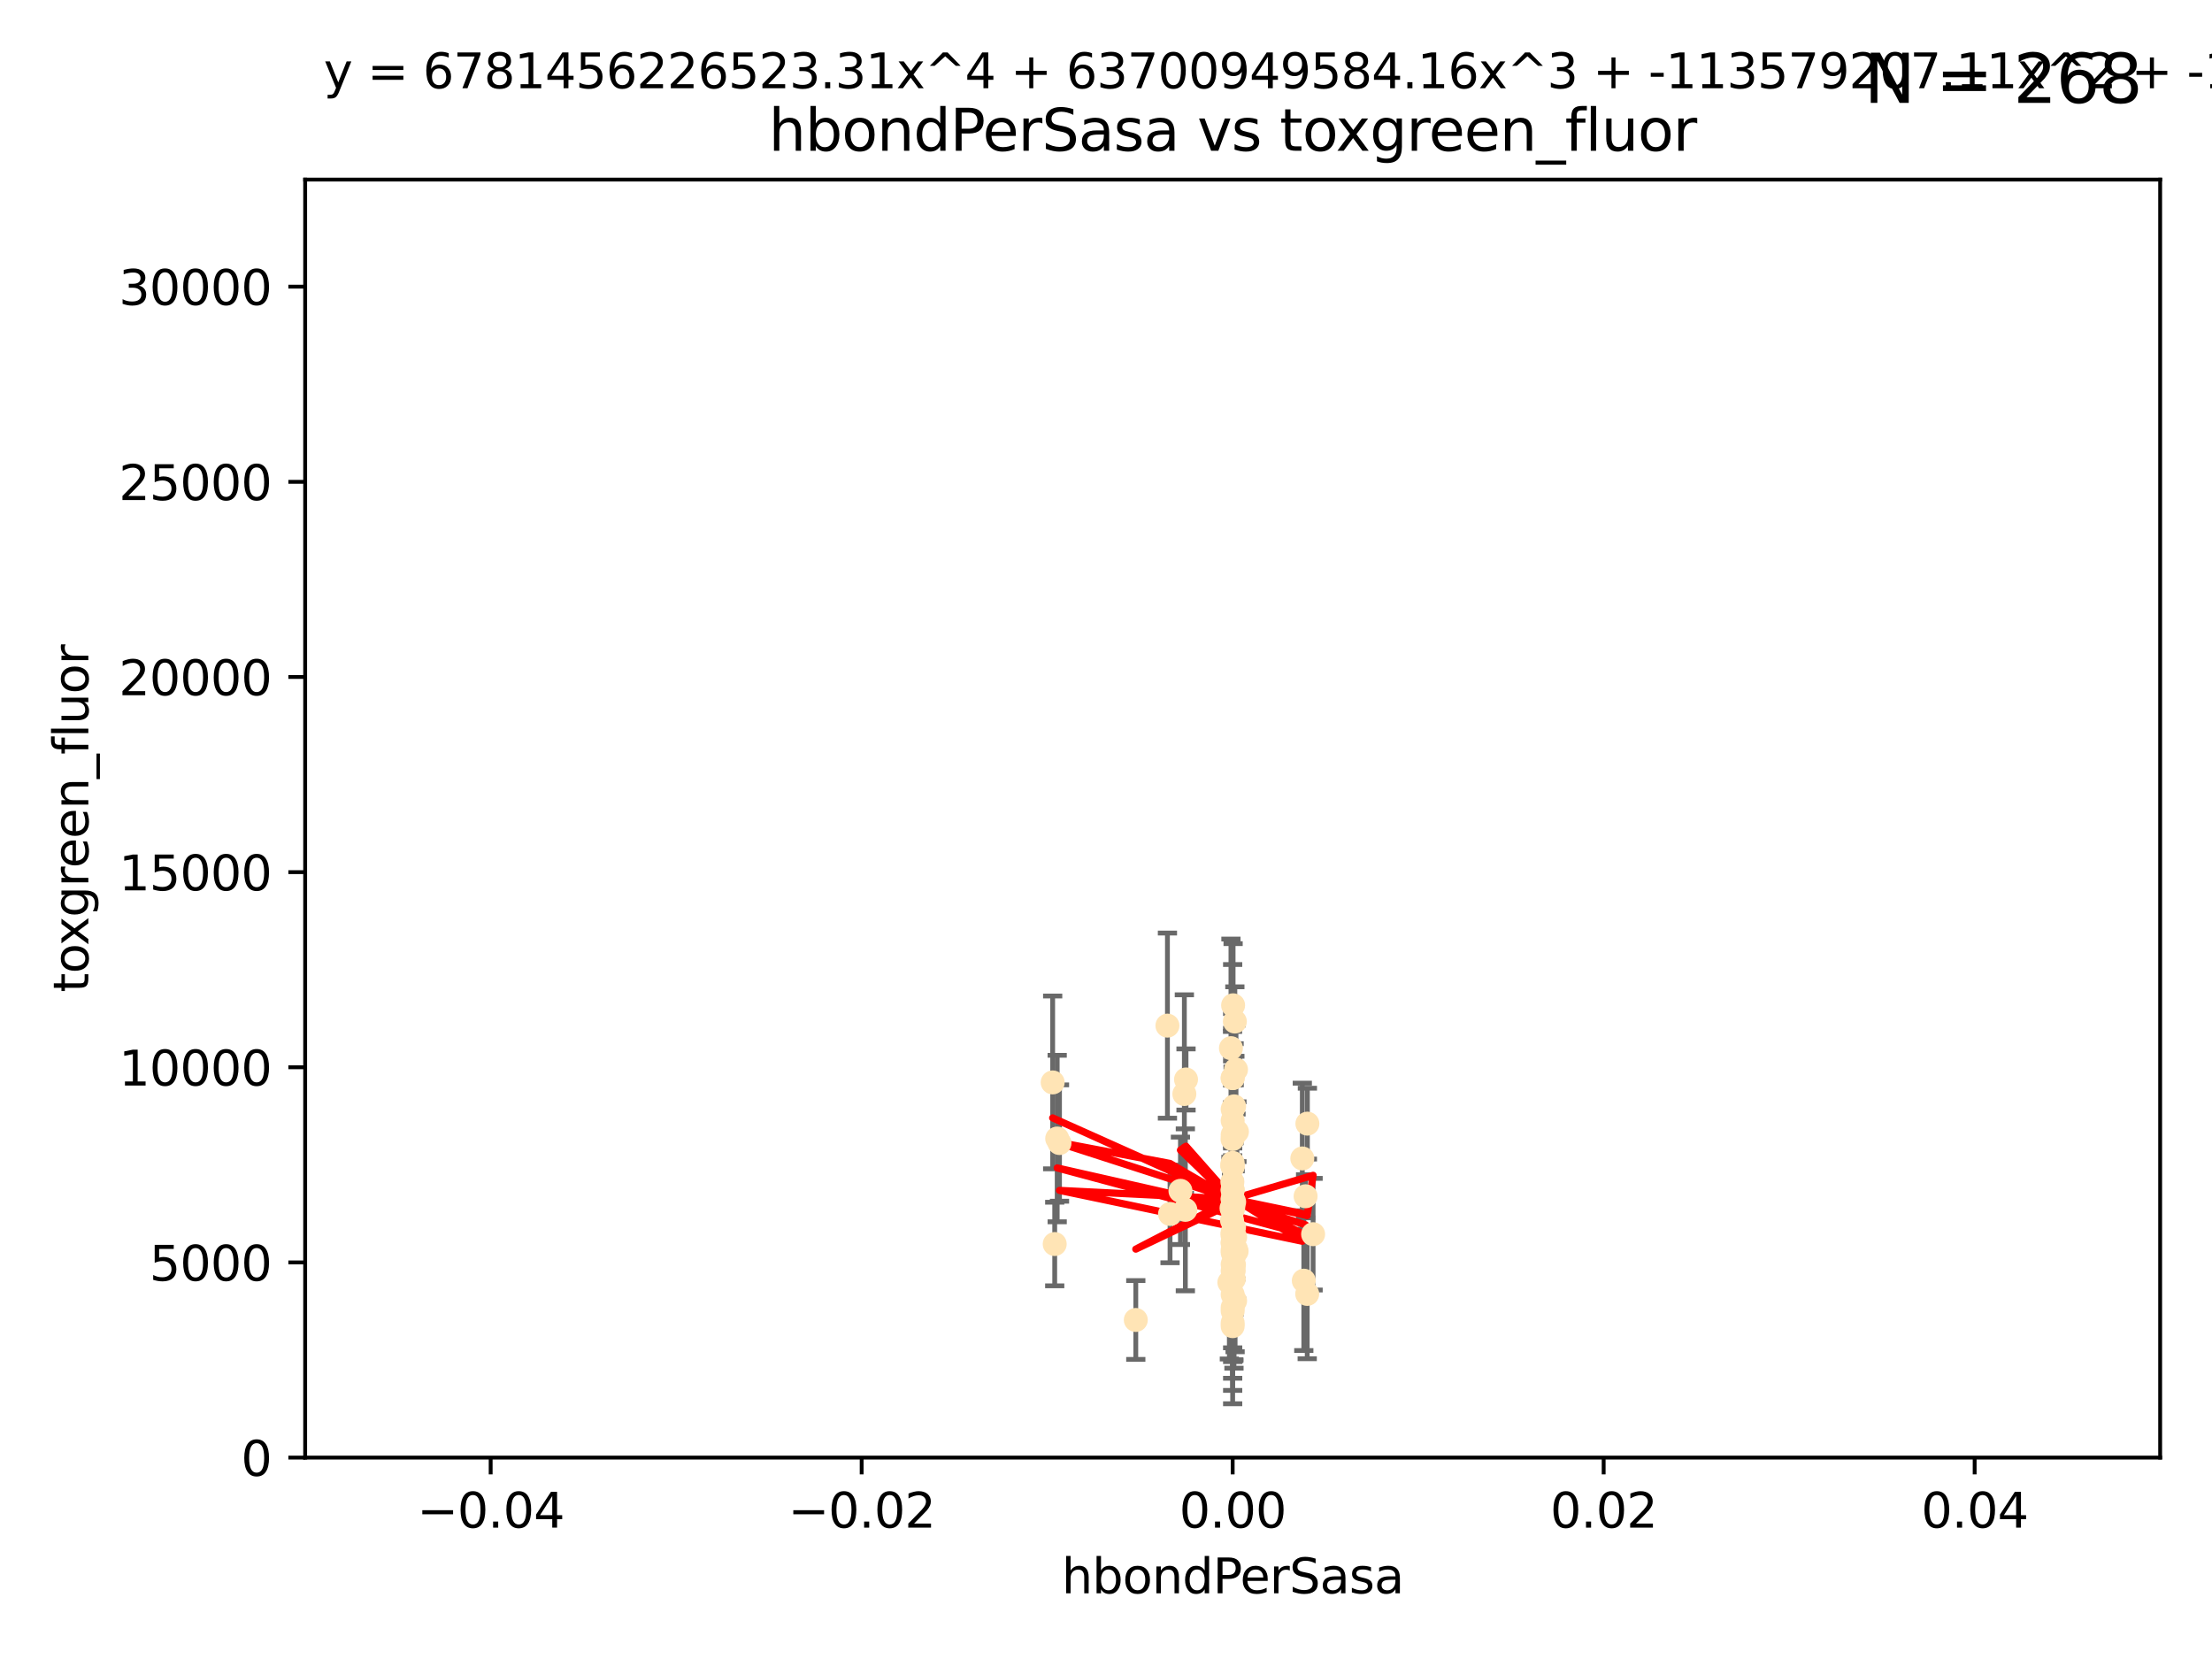 <?xml version="1.0" encoding="utf-8" standalone="no"?>
<!DOCTYPE svg PUBLIC "-//W3C//DTD SVG 1.1//EN"
  "http://www.w3.org/Graphics/SVG/1.1/DTD/svg11.dtd">
<svg xmlns:xlink="http://www.w3.org/1999/xlink" width="460.8pt" height="345.6pt" viewBox="0 0 460.8 345.6" xmlns="http://www.w3.org/2000/svg" version="1.1">
 <defs>
  <style type="text/css">*{stroke-linejoin: round; stroke-linecap: butt}</style>
 </defs>
 <g id="figure_1">
  <g id="patch_1">
   <path d="M 0 345.6 
L 460.8 345.6 
L 460.8 0 
L 0 0 
z
" style="fill: #ffffff"/>
  </g>
  <g id="axes_1">
   <g id="patch_2">
    <path d="M 63.571 303.64 
L 450 303.64 
L 450 37.411 
L 63.571 37.411 
z
" style="fill: #ffffff"/>
   </g>
   <g id="PathCollection_1">
    <defs>
     <path id="m1d1ba6ba78" d="M 0 1.118 
C 0.297 1.118 0.581 1 0.791 0.791 
C 1 0.581 1.118 0.297 1.118 0 
C 1.118 -0.297 1 -0.581 0.791 -0.791 
C 0.581 -1 0.297 -1.118 0 -1.118 
C -0.297 -1.118 -0.581 -1 -0.791 -0.791 
C -1 -0.581 -1.118 -0.297 -1.118 0 
C -1.118 0.297 -1 0.581 -0.791 0.791 
C -0.581 1 -0.297 1.118 0 1.118 
z
" style="stroke: #ffe4b5"/>
    </defs>
    <g clip-path="url(#pdcfab16c4b)">
     <use xlink:href="#m1d1ba6ba78" x="256.786" y="249.791" style="fill: #ffe4b5; stroke: #ffe4b5"/>
     <use xlink:href="#m1d1ba6ba78" x="257.244" y="212.802" style="fill: #ffe4b5; stroke: #ffe4b5"/>
     <use xlink:href="#m1d1ba6ba78" x="247.07" y="224.873" style="fill: #ffe4b5; stroke: #ffe4b5"/>
     <use xlink:href="#m1d1ba6ba78" x="256.786" y="231.067" style="fill: #ffe4b5; stroke: #ffe4b5"/>
     <use xlink:href="#m1d1ba6ba78" x="246.724" y="227.903" style="fill: #ffe4b5; stroke: #ffe4b5"/>
     <use xlink:href="#m1d1ba6ba78" x="257.007" y="264.692" style="fill: #ffe4b5; stroke: #ffe4b5"/>
     <use xlink:href="#m1d1ba6ba78" x="257.294" y="270.979" style="fill: #ffe4b5; stroke: #ffe4b5"/>
     <use xlink:href="#m1d1ba6ba78" x="246.931" y="252.033" style="fill: #ffe4b5; stroke: #ffe4b5"/>
     <use xlink:href="#m1d1ba6ba78" x="245.908" y="248.068" style="fill: #ffe4b5; stroke: #ffe4b5"/>
     <use xlink:href="#m1d1ba6ba78" x="257.071" y="255.665" style="fill: #ffe4b5; stroke: #ffe4b5"/>
     <use xlink:href="#m1d1ba6ba78" x="257.303" y="257.718" style="fill: #ffe4b5; stroke: #ffe4b5"/>
     <use xlink:href="#m1d1ba6ba78" x="256.786" y="251.455" style="fill: #ffe4b5; stroke: #ffe4b5"/>
     <use xlink:href="#m1d1ba6ba78" x="257.058" y="263.475" style="fill: #ffe4b5; stroke: #ffe4b5"/>
     <use xlink:href="#m1d1ba6ba78" x="256.786" y="252.047" style="fill: #ffe4b5; stroke: #ffe4b5"/>
     <use xlink:href="#m1d1ba6ba78" x="219.291" y="225.488" style="fill: #ffe4b5; stroke: #ffe4b5"/>
     <use xlink:href="#m1d1ba6ba78" x="256.725" y="246.202" style="fill: #ffe4b5; stroke: #ffe4b5"/>
     <use xlink:href="#m1d1ba6ba78" x="256.915" y="251.458" style="fill: #ffe4b5; stroke: #ffe4b5"/>
     <use xlink:href="#m1d1ba6ba78" x="256.786" y="247.882" style="fill: #ffe4b5; stroke: #ffe4b5"/>
     <use xlink:href="#m1d1ba6ba78" x="257.096" y="250.374" style="fill: #ffe4b5; stroke: #ffe4b5"/>
     <use xlink:href="#m1d1ba6ba78" x="256.786" y="242.885" style="fill: #ffe4b5; stroke: #ffe4b5"/>
     <use xlink:href="#m1d1ba6ba78" x="220.713" y="238.115" style="fill: #ffe4b5; stroke: #ffe4b5"/>
     <use xlink:href="#m1d1ba6ba78" x="271.294" y="241.324" style="fill: #ffe4b5; stroke: #ffe4b5"/>
     <use xlink:href="#m1d1ba6ba78" x="256.656" y="254.237" style="fill: #ffe4b5; stroke: #ffe4b5"/>
     <use xlink:href="#m1d1ba6ba78" x="256.786" y="264.738" style="fill: #ffe4b5; stroke: #ffe4b5"/>
     <use xlink:href="#m1d1ba6ba78" x="257.677" y="235.752" style="fill: #ffe4b5; stroke: #ffe4b5"/>
     <use xlink:href="#m1d1ba6ba78" x="256.786" y="247.907" style="fill: #ffe4b5; stroke: #ffe4b5"/>
     <use xlink:href="#m1d1ba6ba78" x="256.758" y="237.288" style="fill: #ffe4b5; stroke: #ffe4b5"/>
     <use xlink:href="#m1d1ba6ba78" x="256.735" y="257.194" style="fill: #ffe4b5; stroke: #ffe4b5"/>
     <use xlink:href="#m1d1ba6ba78" x="257.483" y="222.809" style="fill: #ffe4b5; stroke: #ffe4b5"/>
     <use xlink:href="#m1d1ba6ba78" x="256.786" y="276.261" style="fill: #ffe4b5; stroke: #ffe4b5"/>
     <use xlink:href="#m1d1ba6ba78" x="256.786" y="269.678" style="fill: #ffe4b5; stroke: #ffe4b5"/>
     <use xlink:href="#m1d1ba6ba78" x="273.543" y="257.103" style="fill: #ffe4b5; stroke: #ffe4b5"/>
     <use xlink:href="#m1d1ba6ba78" x="272.317" y="269.55" style="fill: #ffe4b5; stroke: #ffe4b5"/>
     <use xlink:href="#m1d1ba6ba78" x="256.786" y="242.263" style="fill: #ffe4b5; stroke: #ffe4b5"/>
     <use xlink:href="#m1d1ba6ba78" x="256.786" y="243.055" style="fill: #ffe4b5; stroke: #ffe4b5"/>
     <use xlink:href="#m1d1ba6ba78" x="256.786" y="258.822" style="fill: #ffe4b5; stroke: #ffe4b5"/>
     <use xlink:href="#m1d1ba6ba78" x="257.074" y="261.588" style="fill: #ffe4b5; stroke: #ffe4b5"/>
     <use xlink:href="#m1d1ba6ba78" x="272.354" y="234.075" style="fill: #ffe4b5; stroke: #ffe4b5"/>
     <use xlink:href="#m1d1ba6ba78" x="256.786" y="224.564" style="fill: #ffe4b5; stroke: #ffe4b5"/>
     <use xlink:href="#m1d1ba6ba78" x="256.547" y="251.692" style="fill: #ffe4b5; stroke: #ffe4b5"/>
     <use xlink:href="#m1d1ba6ba78" x="256.098" y="267.149" style="fill: #ffe4b5; stroke: #ffe4b5"/>
     <use xlink:href="#m1d1ba6ba78" x="256.786" y="224.589" style="fill: #ffe4b5; stroke: #ffe4b5"/>
     <use xlink:href="#m1d1ba6ba78" x="256.786" y="260.418" style="fill: #ffe4b5; stroke: #ffe4b5"/>
     <use xlink:href="#m1d1ba6ba78" x="256.427" y="218.347" style="fill: #ffe4b5; stroke: #ffe4b5"/>
     <use xlink:href="#m1d1ba6ba78" x="257.44" y="260.168" style="fill: #ffe4b5; stroke: #ffe4b5"/>
     <use xlink:href="#m1d1ba6ba78" x="256.786" y="272.377" style="fill: #ffe4b5; stroke: #ffe4b5"/>
     <use xlink:href="#m1d1ba6ba78" x="256.786" y="260.939" style="fill: #ffe4b5; stroke: #ffe4b5"/>
     <use xlink:href="#m1d1ba6ba78" x="256.697" y="242.731" style="fill: #ffe4b5; stroke: #ffe4b5"/>
     <use xlink:href="#m1d1ba6ba78" x="256.98" y="260.2" style="fill: #ffe4b5; stroke: #ffe4b5"/>
     <use xlink:href="#m1d1ba6ba78" x="256.786" y="258.979" style="fill: #ffe4b5; stroke: #ffe4b5"/>
     <use xlink:href="#m1d1ba6ba78" x="256.786" y="263.39" style="fill: #ffe4b5; stroke: #ffe4b5"/>
     <use xlink:href="#m1d1ba6ba78" x="271.606" y="266.787" style="fill: #ffe4b5; stroke: #ffe4b5"/>
     <use xlink:href="#m1d1ba6ba78" x="220.232" y="237.179" style="fill: #ffe4b5; stroke: #ffe4b5"/>
     <use xlink:href="#m1d1ba6ba78" x="257.609" y="260.652" style="fill: #ffe4b5; stroke: #ffe4b5"/>
     <use xlink:href="#m1d1ba6ba78" x="243.198" y="213.654" style="fill: #ffe4b5; stroke: #ffe4b5"/>
     <use xlink:href="#m1d1ba6ba78" x="256.786" y="256.674" style="fill: #ffe4b5; stroke: #ffe4b5"/>
     <use xlink:href="#m1d1ba6ba78" x="256.786" y="251.615" style="fill: #ffe4b5; stroke: #ffe4b5"/>
     <use xlink:href="#m1d1ba6ba78" x="256.878" y="209.421" style="fill: #ffe4b5; stroke: #ffe4b5"/>
     <use xlink:href="#m1d1ba6ba78" x="243.74" y="252.889" style="fill: #ffe4b5; stroke: #ffe4b5"/>
     <use xlink:href="#m1d1ba6ba78" x="219.716" y="259.156" style="fill: #ffe4b5; stroke: #ffe4b5"/>
     <use xlink:href="#m1d1ba6ba78" x="256.79" y="249.756" style="fill: #ffe4b5; stroke: #ffe4b5"/>
     <use xlink:href="#m1d1ba6ba78" x="257.107" y="236.039" style="fill: #ffe4b5; stroke: #ffe4b5"/>
     <use xlink:href="#m1d1ba6ba78" x="256.786" y="275.586" style="fill: #ffe4b5; stroke: #ffe4b5"/>
     <use xlink:href="#m1d1ba6ba78" x="256.786" y="273.091" style="fill: #ffe4b5; stroke: #ffe4b5"/>
     <use xlink:href="#m1d1ba6ba78" x="257.031" y="266.448" style="fill: #ffe4b5; stroke: #ffe4b5"/>
     <use xlink:href="#m1d1ba6ba78" x="271.98" y="249.204" style="fill: #ffe4b5; stroke: #ffe4b5"/>
     <use xlink:href="#m1d1ba6ba78" x="257.088" y="230.478" style="fill: #ffe4b5; stroke: #ffe4b5"/>
     <use xlink:href="#m1d1ba6ba78" x="236.608" y="274.972" style="fill: #ffe4b5; stroke: #ffe4b5"/>
     <use xlink:href="#m1d1ba6ba78" x="256.786" y="233.435" style="fill: #ffe4b5; stroke: #ffe4b5"/>
     <use xlink:href="#m1d1ba6ba78" x="256.786" y="236.407" style="fill: #ffe4b5; stroke: #ffe4b5"/>
    </g>
   </g>
   <g id="matplotlib.axis_1">
    <g id="xtick_1">
     <g id="line2d_1">
      <defs>
       <path id="ma5da62257e" d="M 0 0 
L 0 3.5 
" style="stroke: #000000; stroke-width: 0.8"/>
      </defs>
      <g>
       <use xlink:href="#ma5da62257e" x="102.214" y="303.64" style="stroke: #000000; stroke-width: 0.8"/>
      </g>
     </g>
     <g id="text_1">
      <!-- −0.04 -->
      <g transform="translate(86.891 318.238)scale(0.1 -0.1)">
       <defs>
        <path id="DejaVuSans-2212" d="M 678 2272 
L 4684 2272 
L 4684 1741 
L 678 1741 
L 678 2272 
z
" transform="scale(0.016)"/>
        <path id="DejaVuSans-30" d="M 2034 4250 
Q 1547 4250 1301 3770 
Q 1056 3291 1056 2328 
Q 1056 1369 1301 889 
Q 1547 409 2034 409 
Q 2525 409 2770 889 
Q 3016 1369 3016 2328 
Q 3016 3291 2770 3770 
Q 2525 4250 2034 4250 
z
M 2034 4750 
Q 2819 4750 3233 4129 
Q 3647 3509 3647 2328 
Q 3647 1150 3233 529 
Q 2819 -91 2034 -91 
Q 1250 -91 836 529 
Q 422 1150 422 2328 
Q 422 3509 836 4129 
Q 1250 4750 2034 4750 
z
" transform="scale(0.016)"/>
        <path id="DejaVuSans-2e" d="M 684 794 
L 1344 794 
L 1344 0 
L 684 0 
L 684 794 
z
" transform="scale(0.016)"/>
        <path id="DejaVuSans-34" d="M 2419 4116 
L 825 1625 
L 2419 1625 
L 2419 4116 
z
M 2253 4666 
L 3047 4666 
L 3047 1625 
L 3713 1625 
L 3713 1100 
L 3047 1100 
L 3047 0 
L 2419 0 
L 2419 1100 
L 313 1100 
L 313 1709 
L 2253 4666 
z
" transform="scale(0.016)"/>
       </defs>
       <use xlink:href="#DejaVuSans-2212"/>
       <use xlink:href="#DejaVuSans-30" x="83.789"/>
       <use xlink:href="#DejaVuSans-2e" x="147.412"/>
       <use xlink:href="#DejaVuSans-30" x="179.199"/>
       <use xlink:href="#DejaVuSans-34" x="242.822"/>
      </g>
     </g>
    </g>
    <g id="xtick_2">
     <g id="line2d_2">
      <g>
       <use xlink:href="#ma5da62257e" x="179.5" y="303.64" style="stroke: #000000; stroke-width: 0.8"/>
      </g>
     </g>
     <g id="text_2">
      <!-- −0.02 -->
      <g transform="translate(164.177 318.238)scale(0.1 -0.1)">
       <defs>
        <path id="DejaVuSans-32" d="M 1228 531 
L 3431 531 
L 3431 0 
L 469 0 
L 469 531 
Q 828 903 1448 1529 
Q 2069 2156 2228 2338 
Q 2531 2678 2651 2914 
Q 2772 3150 2772 3378 
Q 2772 3750 2511 3984 
Q 2250 4219 1831 4219 
Q 1534 4219 1204 4116 
Q 875 4013 500 3803 
L 500 4441 
Q 881 4594 1212 4672 
Q 1544 4750 1819 4750 
Q 2544 4750 2975 4387 
Q 3406 4025 3406 3419 
Q 3406 3131 3298 2873 
Q 3191 2616 2906 2266 
Q 2828 2175 2409 1742 
Q 1991 1309 1228 531 
z
" transform="scale(0.016)"/>
       </defs>
       <use xlink:href="#DejaVuSans-2212"/>
       <use xlink:href="#DejaVuSans-30" x="83.789"/>
       <use xlink:href="#DejaVuSans-2e" x="147.412"/>
       <use xlink:href="#DejaVuSans-30" x="179.199"/>
       <use xlink:href="#DejaVuSans-32" x="242.822"/>
      </g>
     </g>
    </g>
    <g id="xtick_3">
     <g id="line2d_3">
      <g>
       <use xlink:href="#ma5da62257e" x="256.786" y="303.64" style="stroke: #000000; stroke-width: 0.8"/>
      </g>
     </g>
     <g id="text_3">
      <!-- 0.00 -->
      <g transform="translate(245.653 318.238)scale(0.1 -0.1)">
       <use xlink:href="#DejaVuSans-30"/>
       <use xlink:href="#DejaVuSans-2e" x="63.623"/>
       <use xlink:href="#DejaVuSans-30" x="95.41"/>
       <use xlink:href="#DejaVuSans-30" x="159.033"/>
      </g>
     </g>
    </g>
    <g id="xtick_4">
     <g id="line2d_4">
      <g>
       <use xlink:href="#ma5da62257e" x="334.071" y="303.64" style="stroke: #000000; stroke-width: 0.8"/>
      </g>
     </g>
     <g id="text_4">
      <!-- 0.02 -->
      <g transform="translate(322.939 318.238)scale(0.1 -0.1)">
       <use xlink:href="#DejaVuSans-30"/>
       <use xlink:href="#DejaVuSans-2e" x="63.623"/>
       <use xlink:href="#DejaVuSans-30" x="95.41"/>
       <use xlink:href="#DejaVuSans-32" x="159.033"/>
      </g>
     </g>
    </g>
    <g id="xtick_5">
     <g id="line2d_5">
      <g>
       <use xlink:href="#ma5da62257e" x="411.357" y="303.64" style="stroke: #000000; stroke-width: 0.8"/>
      </g>
     </g>
     <g id="text_5">
      <!-- 0.04 -->
      <g transform="translate(400.224 318.238)scale(0.1 -0.1)">
       <use xlink:href="#DejaVuSans-30"/>
       <use xlink:href="#DejaVuSans-2e" x="63.623"/>
       <use xlink:href="#DejaVuSans-30" x="95.41"/>
       <use xlink:href="#DejaVuSans-34" x="159.033"/>
      </g>
     </g>
    </g>
    <g id="text_6">
     <!-- hbondPerSasa -->
     <g transform="translate(221.168 331.917)scale(0.1 -0.1)">
      <defs>
       <path id="DejaVuSans-68" d="M 3513 2113 
L 3513 0 
L 2938 0 
L 2938 2094 
Q 2938 2591 2744 2837 
Q 2550 3084 2163 3084 
Q 1697 3084 1428 2787 
Q 1159 2491 1159 1978 
L 1159 0 
L 581 0 
L 581 4863 
L 1159 4863 
L 1159 2956 
Q 1366 3272 1645 3428 
Q 1925 3584 2291 3584 
Q 2894 3584 3203 3211 
Q 3513 2838 3513 2113 
z
" transform="scale(0.016)"/>
       <path id="DejaVuSans-62" d="M 3116 1747 
Q 3116 2381 2855 2742 
Q 2594 3103 2138 3103 
Q 1681 3103 1420 2742 
Q 1159 2381 1159 1747 
Q 1159 1113 1420 752 
Q 1681 391 2138 391 
Q 2594 391 2855 752 
Q 3116 1113 3116 1747 
z
M 1159 2969 
Q 1341 3281 1617 3432 
Q 1894 3584 2278 3584 
Q 2916 3584 3314 3078 
Q 3713 2572 3713 1747 
Q 3713 922 3314 415 
Q 2916 -91 2278 -91 
Q 1894 -91 1617 61 
Q 1341 213 1159 525 
L 1159 0 
L 581 0 
L 581 4863 
L 1159 4863 
L 1159 2969 
z
" transform="scale(0.016)"/>
       <path id="DejaVuSans-6f" d="M 1959 3097 
Q 1497 3097 1228 2736 
Q 959 2375 959 1747 
Q 959 1119 1226 758 
Q 1494 397 1959 397 
Q 2419 397 2687 759 
Q 2956 1122 2956 1747 
Q 2956 2369 2687 2733 
Q 2419 3097 1959 3097 
z
M 1959 3584 
Q 2709 3584 3137 3096 
Q 3566 2609 3566 1747 
Q 3566 888 3137 398 
Q 2709 -91 1959 -91 
Q 1206 -91 779 398 
Q 353 888 353 1747 
Q 353 2609 779 3096 
Q 1206 3584 1959 3584 
z
" transform="scale(0.016)"/>
       <path id="DejaVuSans-6e" d="M 3513 2113 
L 3513 0 
L 2938 0 
L 2938 2094 
Q 2938 2591 2744 2837 
Q 2550 3084 2163 3084 
Q 1697 3084 1428 2787 
Q 1159 2491 1159 1978 
L 1159 0 
L 581 0 
L 581 3500 
L 1159 3500 
L 1159 2956 
Q 1366 3272 1645 3428 
Q 1925 3584 2291 3584 
Q 2894 3584 3203 3211 
Q 3513 2838 3513 2113 
z
" transform="scale(0.016)"/>
       <path id="DejaVuSans-64" d="M 2906 2969 
L 2906 4863 
L 3481 4863 
L 3481 0 
L 2906 0 
L 2906 525 
Q 2725 213 2448 61 
Q 2172 -91 1784 -91 
Q 1150 -91 751 415 
Q 353 922 353 1747 
Q 353 2572 751 3078 
Q 1150 3584 1784 3584 
Q 2172 3584 2448 3432 
Q 2725 3281 2906 2969 
z
M 947 1747 
Q 947 1113 1208 752 
Q 1469 391 1925 391 
Q 2381 391 2643 752 
Q 2906 1113 2906 1747 
Q 2906 2381 2643 2742 
Q 2381 3103 1925 3103 
Q 1469 3103 1208 2742 
Q 947 2381 947 1747 
z
" transform="scale(0.016)"/>
       <path id="DejaVuSans-50" d="M 1259 4147 
L 1259 2394 
L 2053 2394 
Q 2494 2394 2734 2622 
Q 2975 2850 2975 3272 
Q 2975 3691 2734 3919 
Q 2494 4147 2053 4147 
L 1259 4147 
z
M 628 4666 
L 2053 4666 
Q 2838 4666 3239 4311 
Q 3641 3956 3641 3272 
Q 3641 2581 3239 2228 
Q 2838 1875 2053 1875 
L 1259 1875 
L 1259 0 
L 628 0 
L 628 4666 
z
" transform="scale(0.016)"/>
       <path id="DejaVuSans-65" d="M 3597 1894 
L 3597 1613 
L 953 1613 
Q 991 1019 1311 708 
Q 1631 397 2203 397 
Q 2534 397 2845 478 
Q 3156 559 3463 722 
L 3463 178 
Q 3153 47 2828 -22 
Q 2503 -91 2169 -91 
Q 1331 -91 842 396 
Q 353 884 353 1716 
Q 353 2575 817 3079 
Q 1281 3584 2069 3584 
Q 2775 3584 3186 3129 
Q 3597 2675 3597 1894 
z
M 3022 2063 
Q 3016 2534 2758 2815 
Q 2500 3097 2075 3097 
Q 1594 3097 1305 2825 
Q 1016 2553 972 2059 
L 3022 2063 
z
" transform="scale(0.016)"/>
       <path id="DejaVuSans-72" d="M 2631 2963 
Q 2534 3019 2420 3045 
Q 2306 3072 2169 3072 
Q 1681 3072 1420 2755 
Q 1159 2438 1159 1844 
L 1159 0 
L 581 0 
L 581 3500 
L 1159 3500 
L 1159 2956 
Q 1341 3275 1631 3429 
Q 1922 3584 2338 3584 
Q 2397 3584 2469 3576 
Q 2541 3569 2628 3553 
L 2631 2963 
z
" transform="scale(0.016)"/>
       <path id="DejaVuSans-53" d="M 3425 4513 
L 3425 3897 
Q 3066 4069 2747 4153 
Q 2428 4238 2131 4238 
Q 1616 4238 1336 4038 
Q 1056 3838 1056 3469 
Q 1056 3159 1242 3001 
Q 1428 2844 1947 2747 
L 2328 2669 
Q 3034 2534 3370 2195 
Q 3706 1856 3706 1288 
Q 3706 609 3251 259 
Q 2797 -91 1919 -91 
Q 1588 -91 1214 -16 
Q 841 59 441 206 
L 441 856 
Q 825 641 1194 531 
Q 1563 422 1919 422 
Q 2459 422 2753 634 
Q 3047 847 3047 1241 
Q 3047 1584 2836 1778 
Q 2625 1972 2144 2069 
L 1759 2144 
Q 1053 2284 737 2584 
Q 422 2884 422 3419 
Q 422 4038 858 4394 
Q 1294 4750 2059 4750 
Q 2388 4750 2728 4690 
Q 3069 4631 3425 4513 
z
" transform="scale(0.016)"/>
       <path id="DejaVuSans-61" d="M 2194 1759 
Q 1497 1759 1228 1600 
Q 959 1441 959 1056 
Q 959 750 1161 570 
Q 1363 391 1709 391 
Q 2188 391 2477 730 
Q 2766 1069 2766 1631 
L 2766 1759 
L 2194 1759 
z
M 3341 1997 
L 3341 0 
L 2766 0 
L 2766 531 
Q 2569 213 2275 61 
Q 1981 -91 1556 -91 
Q 1019 -91 701 211 
Q 384 513 384 1019 
Q 384 1609 779 1909 
Q 1175 2209 1959 2209 
L 2766 2209 
L 2766 2266 
Q 2766 2663 2505 2880 
Q 2244 3097 1772 3097 
Q 1472 3097 1187 3025 
Q 903 2953 641 2809 
L 641 3341 
Q 956 3463 1253 3523 
Q 1550 3584 1831 3584 
Q 2591 3584 2966 3190 
Q 3341 2797 3341 1997 
z
" transform="scale(0.016)"/>
       <path id="DejaVuSans-73" d="M 2834 3397 
L 2834 2853 
Q 2591 2978 2328 3040 
Q 2066 3103 1784 3103 
Q 1356 3103 1142 2972 
Q 928 2841 928 2578 
Q 928 2378 1081 2264 
Q 1234 2150 1697 2047 
L 1894 2003 
Q 2506 1872 2764 1633 
Q 3022 1394 3022 966 
Q 3022 478 2636 193 
Q 2250 -91 1575 -91 
Q 1294 -91 989 -36 
Q 684 19 347 128 
L 347 722 
Q 666 556 975 473 
Q 1284 391 1588 391 
Q 1994 391 2212 530 
Q 2431 669 2431 922 
Q 2431 1156 2273 1281 
Q 2116 1406 1581 1522 
L 1381 1569 
Q 847 1681 609 1914 
Q 372 2147 372 2553 
Q 372 3047 722 3315 
Q 1072 3584 1716 3584 
Q 2034 3584 2315 3537 
Q 2597 3491 2834 3397 
z
" transform="scale(0.016)"/>
      </defs>
      <use xlink:href="#DejaVuSans-68"/>
      <use xlink:href="#DejaVuSans-62" x="63.379"/>
      <use xlink:href="#DejaVuSans-6f" x="126.855"/>
      <use xlink:href="#DejaVuSans-6e" x="188.037"/>
      <use xlink:href="#DejaVuSans-64" x="251.416"/>
      <use xlink:href="#DejaVuSans-50" x="314.893"/>
      <use xlink:href="#DejaVuSans-65" x="371.57"/>
      <use xlink:href="#DejaVuSans-72" x="433.094"/>
      <use xlink:href="#DejaVuSans-53" x="474.207"/>
      <use xlink:href="#DejaVuSans-61" x="537.684"/>
      <use xlink:href="#DejaVuSans-73" x="598.963"/>
      <use xlink:href="#DejaVuSans-61" x="651.062"/>
     </g>
    </g>
   </g>
   <g id="matplotlib.axis_2">
    <g id="ytick_1">
     <g id="line2d_6">
      <defs>
       <path id="m7a6283a1af" d="M 0 0 
L -3.5 0 
" style="stroke: #000000; stroke-width: 0.8"/>
      </defs>
      <g>
       <use xlink:href="#m7a6283a1af" x="63.571" y="303.64" style="stroke: #000000; stroke-width: 0.8"/>
      </g>
     </g>
     <g id="text_7">
      <!-- 0 -->
      <g transform="translate(50.209 307.439)scale(0.1 -0.1)">
       <use xlink:href="#DejaVuSans-30"/>
      </g>
     </g>
    </g>
    <g id="ytick_2">
     <g id="line2d_7">
      <g>
       <use xlink:href="#m7a6283a1af" x="63.571" y="262.986" style="stroke: #000000; stroke-width: 0.8"/>
      </g>
     </g>
     <g id="text_8">
      <!-- 5000 -->
      <g transform="translate(31.121 266.786)scale(0.1 -0.1)">
       <defs>
        <path id="DejaVuSans-35" d="M 691 4666 
L 3169 4666 
L 3169 4134 
L 1269 4134 
L 1269 2991 
Q 1406 3038 1543 3061 
Q 1681 3084 1819 3084 
Q 2600 3084 3056 2656 
Q 3513 2228 3513 1497 
Q 3513 744 3044 326 
Q 2575 -91 1722 -91 
Q 1428 -91 1123 -41 
Q 819 9 494 109 
L 494 744 
Q 775 591 1075 516 
Q 1375 441 1709 441 
Q 2250 441 2565 725 
Q 2881 1009 2881 1497 
Q 2881 1984 2565 2268 
Q 2250 2553 1709 2553 
Q 1456 2553 1204 2497 
Q 953 2441 691 2322 
L 691 4666 
z
" transform="scale(0.016)"/>
       </defs>
       <use xlink:href="#DejaVuSans-35"/>
       <use xlink:href="#DejaVuSans-30" x="63.623"/>
       <use xlink:href="#DejaVuSans-30" x="127.246"/>
       <use xlink:href="#DejaVuSans-30" x="190.869"/>
      </g>
     </g>
    </g>
    <g id="ytick_3">
     <g id="line2d_8">
      <g>
       <use xlink:href="#m7a6283a1af" x="63.571" y="222.333" style="stroke: #000000; stroke-width: 0.8"/>
      </g>
     </g>
     <g id="text_9">
      <!-- 10000 -->
      <g transform="translate(24.759 226.132)scale(0.1 -0.1)">
       <defs>
        <path id="DejaVuSans-31" d="M 794 531 
L 1825 531 
L 1825 4091 
L 703 3866 
L 703 4441 
L 1819 4666 
L 2450 4666 
L 2450 531 
L 3481 531 
L 3481 0 
L 794 0 
L 794 531 
z
" transform="scale(0.016)"/>
       </defs>
       <use xlink:href="#DejaVuSans-31"/>
       <use xlink:href="#DejaVuSans-30" x="63.623"/>
       <use xlink:href="#DejaVuSans-30" x="127.246"/>
       <use xlink:href="#DejaVuSans-30" x="190.869"/>
       <use xlink:href="#DejaVuSans-30" x="254.492"/>
      </g>
     </g>
    </g>
    <g id="ytick_4">
     <g id="line2d_9">
      <g>
       <use xlink:href="#m7a6283a1af" x="63.571" y="181.679" style="stroke: #000000; stroke-width: 0.8"/>
      </g>
     </g>
     <g id="text_10">
      <!-- 15000 -->
      <g transform="translate(24.759 185.478)scale(0.1 -0.1)">
       <use xlink:href="#DejaVuSans-31"/>
       <use xlink:href="#DejaVuSans-35" x="63.623"/>
       <use xlink:href="#DejaVuSans-30" x="127.246"/>
       <use xlink:href="#DejaVuSans-30" x="190.869"/>
       <use xlink:href="#DejaVuSans-30" x="254.492"/>
      </g>
     </g>
    </g>
    <g id="ytick_5">
     <g id="line2d_10">
      <g>
       <use xlink:href="#m7a6283a1af" x="63.571" y="141.026" style="stroke: #000000; stroke-width: 0.8"/>
      </g>
     </g>
     <g id="text_11">
      <!-- 20000 -->
      <g transform="translate(24.759 144.825)scale(0.1 -0.1)">
       <use xlink:href="#DejaVuSans-32"/>
       <use xlink:href="#DejaVuSans-30" x="63.623"/>
       <use xlink:href="#DejaVuSans-30" x="127.246"/>
       <use xlink:href="#DejaVuSans-30" x="190.869"/>
       <use xlink:href="#DejaVuSans-30" x="254.492"/>
      </g>
     </g>
    </g>
    <g id="ytick_6">
     <g id="line2d_11">
      <g>
       <use xlink:href="#m7a6283a1af" x="63.571" y="100.372" style="stroke: #000000; stroke-width: 0.8"/>
      </g>
     </g>
     <g id="text_12">
      <!-- 25000 -->
      <g transform="translate(24.759 104.171)scale(0.1 -0.1)">
       <use xlink:href="#DejaVuSans-32"/>
       <use xlink:href="#DejaVuSans-35" x="63.623"/>
       <use xlink:href="#DejaVuSans-30" x="127.246"/>
       <use xlink:href="#DejaVuSans-30" x="190.869"/>
       <use xlink:href="#DejaVuSans-30" x="254.492"/>
      </g>
     </g>
    </g>
    <g id="ytick_7">
     <g id="line2d_12">
      <g>
       <use xlink:href="#m7a6283a1af" x="63.571" y="59.718" style="stroke: #000000; stroke-width: 0.8"/>
      </g>
     </g>
     <g id="text_13">
      <!-- 30000 -->
      <g transform="translate(24.759 63.518)scale(0.1 -0.1)">
       <defs>
        <path id="DejaVuSans-33" d="M 2597 2516 
Q 3050 2419 3304 2112 
Q 3559 1806 3559 1356 
Q 3559 666 3084 287 
Q 2609 -91 1734 -91 
Q 1441 -91 1130 -33 
Q 819 25 488 141 
L 488 750 
Q 750 597 1062 519 
Q 1375 441 1716 441 
Q 2309 441 2620 675 
Q 2931 909 2931 1356 
Q 2931 1769 2642 2001 
Q 2353 2234 1838 2234 
L 1294 2234 
L 1294 2753 
L 1863 2753 
Q 2328 2753 2575 2939 
Q 2822 3125 2822 3475 
Q 2822 3834 2567 4026 
Q 2313 4219 1838 4219 
Q 1578 4219 1281 4162 
Q 984 4106 628 3988 
L 628 4550 
Q 988 4650 1302 4700 
Q 1616 4750 1894 4750 
Q 2613 4750 3031 4423 
Q 3450 4097 3450 3541 
Q 3450 3153 3228 2886 
Q 3006 2619 2597 2516 
z
" transform="scale(0.016)"/>
       </defs>
       <use xlink:href="#DejaVuSans-33"/>
       <use xlink:href="#DejaVuSans-30" x="63.623"/>
       <use xlink:href="#DejaVuSans-30" x="127.246"/>
       <use xlink:href="#DejaVuSans-30" x="190.869"/>
       <use xlink:href="#DejaVuSans-30" x="254.492"/>
      </g>
     </g>
    </g>
    <g id="text_14">
     <!-- toxgreen_fluor -->
     <g transform="translate(18.401 206.72)rotate(-90)scale(0.1 -0.1)">
      <defs>
       <path id="DejaVuSans-74" d="M 1172 4494 
L 1172 3500 
L 2356 3500 
L 2356 3053 
L 1172 3053 
L 1172 1153 
Q 1172 725 1289 603 
Q 1406 481 1766 481 
L 2356 481 
L 2356 0 
L 1766 0 
Q 1100 0 847 248 
Q 594 497 594 1153 
L 594 3053 
L 172 3053 
L 172 3500 
L 594 3500 
L 594 4494 
L 1172 4494 
z
" transform="scale(0.016)"/>
       <path id="DejaVuSans-78" d="M 3513 3500 
L 2247 1797 
L 3578 0 
L 2900 0 
L 1881 1375 
L 863 0 
L 184 0 
L 1544 1831 
L 300 3500 
L 978 3500 
L 1906 2253 
L 2834 3500 
L 3513 3500 
z
" transform="scale(0.016)"/>
       <path id="DejaVuSans-67" d="M 2906 1791 
Q 2906 2416 2648 2759 
Q 2391 3103 1925 3103 
Q 1463 3103 1205 2759 
Q 947 2416 947 1791 
Q 947 1169 1205 825 
Q 1463 481 1925 481 
Q 2391 481 2648 825 
Q 2906 1169 2906 1791 
z
M 3481 434 
Q 3481 -459 3084 -895 
Q 2688 -1331 1869 -1331 
Q 1566 -1331 1297 -1286 
Q 1028 -1241 775 -1147 
L 775 -588 
Q 1028 -725 1275 -790 
Q 1522 -856 1778 -856 
Q 2344 -856 2625 -561 
Q 2906 -266 2906 331 
L 2906 616 
Q 2728 306 2450 153 
Q 2172 0 1784 0 
Q 1141 0 747 490 
Q 353 981 353 1791 
Q 353 2603 747 3093 
Q 1141 3584 1784 3584 
Q 2172 3584 2450 3431 
Q 2728 3278 2906 2969 
L 2906 3500 
L 3481 3500 
L 3481 434 
z
" transform="scale(0.016)"/>
       <path id="DejaVuSans-5f" d="M 3263 -1063 
L 3263 -1509 
L -63 -1509 
L -63 -1063 
L 3263 -1063 
z
" transform="scale(0.016)"/>
       <path id="DejaVuSans-66" d="M 2375 4863 
L 2375 4384 
L 1825 4384 
Q 1516 4384 1395 4259 
Q 1275 4134 1275 3809 
L 1275 3500 
L 2222 3500 
L 2222 3053 
L 1275 3053 
L 1275 0 
L 697 0 
L 697 3053 
L 147 3053 
L 147 3500 
L 697 3500 
L 697 3744 
Q 697 4328 969 4595 
Q 1241 4863 1831 4863 
L 2375 4863 
z
" transform="scale(0.016)"/>
       <path id="DejaVuSans-6c" d="M 603 4863 
L 1178 4863 
L 1178 0 
L 603 0 
L 603 4863 
z
" transform="scale(0.016)"/>
       <path id="DejaVuSans-75" d="M 544 1381 
L 544 3500 
L 1119 3500 
L 1119 1403 
Q 1119 906 1312 657 
Q 1506 409 1894 409 
Q 2359 409 2629 706 
Q 2900 1003 2900 1516 
L 2900 3500 
L 3475 3500 
L 3475 0 
L 2900 0 
L 2900 538 
Q 2691 219 2414 64 
Q 2138 -91 1772 -91 
Q 1169 -91 856 284 
Q 544 659 544 1381 
z
M 1991 3584 
L 1991 3584 
z
" transform="scale(0.016)"/>
      </defs>
      <use xlink:href="#DejaVuSans-74"/>
      <use xlink:href="#DejaVuSans-6f" x="39.209"/>
      <use xlink:href="#DejaVuSans-78" x="97.266"/>
      <use xlink:href="#DejaVuSans-67" x="156.445"/>
      <use xlink:href="#DejaVuSans-72" x="219.922"/>
      <use xlink:href="#DejaVuSans-65" x="258.785"/>
      <use xlink:href="#DejaVuSans-65" x="320.309"/>
      <use xlink:href="#DejaVuSans-6e" x="381.832"/>
      <use xlink:href="#DejaVuSans-5f" x="445.211"/>
      <use xlink:href="#DejaVuSans-66" x="495.211"/>
      <use xlink:href="#DejaVuSans-6c" x="530.416"/>
      <use xlink:href="#DejaVuSans-75" x="558.199"/>
      <use xlink:href="#DejaVuSans-6f" x="621.578"/>
      <use xlink:href="#DejaVuSans-72" x="682.76"/>
     </g>
    </g>
   </g>
   <g id="LineCollection_1">
    <path d="M 256.786 258.832 
L 256.786 240.751 
" clip-path="url(#pdcfab16c4b)" style="fill: none; stroke: #696969"/>
    <path d="M 257.244 220.032 
L 257.244 205.573 
" clip-path="url(#pdcfab16c4b)" style="fill: none; stroke: #696969"/>
    <path d="M 247.07 231.243 
L 247.07 218.504 
" clip-path="url(#pdcfab16c4b)" style="fill: none; stroke: #696969"/>
    <path d="M 256.786 241.119 
L 256.786 221.015 
" clip-path="url(#pdcfab16c4b)" style="fill: none; stroke: #696969"/>
    <path d="M 246.724 248.569 
L 246.724 207.238 
" clip-path="url(#pdcfab16c4b)" style="fill: none; stroke: #696969"/>
    <path d="M 257.007 283.445 
L 257.007 245.938 
" clip-path="url(#pdcfab16c4b)" style="fill: none; stroke: #696969"/>
    <path d="M 257.294 281.591 
L 257.294 260.367 
" clip-path="url(#pdcfab16c4b)" style="fill: none; stroke: #696969"/>
    <path d="M 246.931 268.9 
L 246.931 235.166 
" clip-path="url(#pdcfab16c4b)" style="fill: none; stroke: #696969"/>
    <path d="M 245.908 259.254 
L 245.908 236.882 
" clip-path="url(#pdcfab16c4b)" style="fill: none; stroke: #696969"/>
    <path d="M 257.071 273.27 
L 257.071 238.061 
" clip-path="url(#pdcfab16c4b)" style="fill: none; stroke: #696969"/>
    <path d="M 257.303 271.52 
L 257.303 243.915 
" clip-path="url(#pdcfab16c4b)" style="fill: none; stroke: #696969"/>
    <path d="M 256.786 263.752 
L 256.786 239.159 
" clip-path="url(#pdcfab16c4b)" style="fill: none; stroke: #696969"/>
    <path d="M 257.058 285.018 
L 257.058 241.932 
" clip-path="url(#pdcfab16c4b)" style="fill: none; stroke: #696969"/>
    <path d="M 256.786 265.298 
L 256.786 238.796 
" clip-path="url(#pdcfab16c4b)" style="fill: none; stroke: #696969"/>
    <path d="M 219.291 243.487 
L 219.291 207.489 
" clip-path="url(#pdcfab16c4b)" style="fill: none; stroke: #696969"/>
    <path d="M 256.725 262.505 
L 256.725 229.899 
" clip-path="url(#pdcfab16c4b)" style="fill: none; stroke: #696969"/>
    <path d="M 256.915 264.768 
L 256.915 238.148 
" clip-path="url(#pdcfab16c4b)" style="fill: none; stroke: #696969"/>
    <path d="M 256.786 258.528 
L 256.786 237.236 
" clip-path="url(#pdcfab16c4b)" style="fill: none; stroke: #696969"/>
    <path d="M 257.096 263.068 
L 257.096 237.68 
" clip-path="url(#pdcfab16c4b)" style="fill: none; stroke: #696969"/>
    <path d="M 256.786 265.745 
L 256.786 220.025 
" clip-path="url(#pdcfab16c4b)" style="fill: none; stroke: #696969"/>
    <path d="M 220.713 250.233 
L 220.713 225.998 
" clip-path="url(#pdcfab16c4b)" style="fill: none; stroke: #696969"/>
    <path d="M 271.294 257.002 
L 271.294 225.646 
" clip-path="url(#pdcfab16c4b)" style="fill: none; stroke: #696969"/>
    <path d="M 256.656 259.47 
L 256.656 249.004 
" clip-path="url(#pdcfab16c4b)" style="fill: none; stroke: #696969"/>
    <path d="M 256.786 268.067 
L 256.786 261.409 
" clip-path="url(#pdcfab16c4b)" style="fill: none; stroke: #696969"/>
    <path d="M 257.677 241.982 
L 257.677 229.521 
" clip-path="url(#pdcfab16c4b)" style="fill: none; stroke: #696969"/>
    <path d="M 256.786 261.733 
L 256.786 234.081 
" clip-path="url(#pdcfab16c4b)" style="fill: none; stroke: #696969"/>
    <path d="M 256.758 259.699 
L 256.758 214.876 
" clip-path="url(#pdcfab16c4b)" style="fill: none; stroke: #696969"/>
    <path d="M 256.735 272.496 
L 256.735 241.892 
" clip-path="url(#pdcfab16c4b)" style="fill: none; stroke: #696969"/>
    <path d="M 257.483 232.071 
L 257.483 213.548 
" clip-path="url(#pdcfab16c4b)" style="fill: none; stroke: #696969"/>
    <path d="M 256.786 292.428 
L 256.786 260.093 
" clip-path="url(#pdcfab16c4b)" style="fill: none; stroke: #696969"/>
    <path d="M 256.786 289.643 
L 256.786 249.712 
" clip-path="url(#pdcfab16c4b)" style="fill: none; stroke: #696969"/>
    <path d="M 273.543 268.73 
L 273.543 245.476 
" clip-path="url(#pdcfab16c4b)" style="fill: none; stroke: #696969"/>
    <path d="M 272.317 283.046 
L 272.317 256.054 
" clip-path="url(#pdcfab16c4b)" style="fill: none; stroke: #696969"/>
    <path d="M 256.786 258.487 
L 256.786 226.04 
" clip-path="url(#pdcfab16c4b)" style="fill: none; stroke: #696969"/>
    <path d="M 256.786 256.404 
L 256.786 229.706 
" clip-path="url(#pdcfab16c4b)" style="fill: none; stroke: #696969"/>
    <path d="M 256.786 265.496 
L 256.786 252.148 
" clip-path="url(#pdcfab16c4b)" style="fill: none; stroke: #696969"/>
    <path d="M 257.074 273.762 
L 257.074 249.414 
" clip-path="url(#pdcfab16c4b)" style="fill: none; stroke: #696969"/>
    <path d="M 272.354 241.454 
L 272.354 226.696 
" clip-path="url(#pdcfab16c4b)" style="fill: none; stroke: #696969"/>
    <path d="M 256.786 248.198 
L 256.786 200.931 
" clip-path="url(#pdcfab16c4b)" style="fill: none; stroke: #696969"/>
    <path d="M 256.547 258.613 
L 256.547 244.772 
" clip-path="url(#pdcfab16c4b)" style="fill: none; stroke: #696969"/>
    <path d="M 256.098 283.104 
L 256.098 251.194 
" clip-path="url(#pdcfab16c4b)" style="fill: none; stroke: #696969"/>
    <path d="M 256.786 238.042 
L 256.786 211.137 
" clip-path="url(#pdcfab16c4b)" style="fill: none; stroke: #696969"/>
    <path d="M 256.786 271.844 
L 256.786 248.991 
" clip-path="url(#pdcfab16c4b)" style="fill: none; stroke: #696969"/>
    <path d="M 256.427 241.072 
L 256.427 195.622 
" clip-path="url(#pdcfab16c4b)" style="fill: none; stroke: #696969"/>
    <path d="M 257.44 266.44 
L 257.44 253.897 
" clip-path="url(#pdcfab16c4b)" style="fill: none; stroke: #696969"/>
    <path d="M 256.786 280.771 
L 256.786 263.983 
" clip-path="url(#pdcfab16c4b)" style="fill: none; stroke: #696969"/>
    <path d="M 256.786 269.046 
L 256.786 252.831 
" clip-path="url(#pdcfab16c4b)" style="fill: none; stroke: #696969"/>
    <path d="M 256.697 254.304 
L 256.697 231.158 
" clip-path="url(#pdcfab16c4b)" style="fill: none; stroke: #696969"/>
    <path d="M 256.98 274.702 
L 256.98 245.699 
" clip-path="url(#pdcfab16c4b)" style="fill: none; stroke: #696969"/>
    <path d="M 256.786 270.187 
L 256.786 247.772 
" clip-path="url(#pdcfab16c4b)" style="fill: none; stroke: #696969"/>
    <path d="M 256.786 270.759 
L 256.786 256.021 
" clip-path="url(#pdcfab16c4b)" style="fill: none; stroke: #696969"/>
    <path d="M 271.606 281.343 
L 271.606 252.231 
" clip-path="url(#pdcfab16c4b)" style="fill: none; stroke: #696969"/>
    <path d="M 220.232 254.521 
L 220.232 219.838 
" clip-path="url(#pdcfab16c4b)" style="fill: none; stroke: #696969"/>
    <path d="M 257.609 270.642 
L 257.609 250.662 
" clip-path="url(#pdcfab16c4b)" style="fill: none; stroke: #696969"/>
    <path d="M 243.198 232.935 
L 243.198 194.373 
" clip-path="url(#pdcfab16c4b)" style="fill: none; stroke: #696969"/>
    <path d="M 256.786 264.469 
L 256.786 248.879 
" clip-path="url(#pdcfab16c4b)" style="fill: none; stroke: #696969"/>
    <path d="M 256.786 265.717 
L 256.786 237.512 
" clip-path="url(#pdcfab16c4b)" style="fill: none; stroke: #696969"/>
    <path d="M 256.878 222.268 
L 256.878 196.574 
" clip-path="url(#pdcfab16c4b)" style="fill: none; stroke: #696969"/>
    <path d="M 243.74 263.053 
L 243.74 242.725 
" clip-path="url(#pdcfab16c4b)" style="fill: none; stroke: #696969"/>
    <path d="M 219.716 267.862 
L 219.716 250.451 
" clip-path="url(#pdcfab16c4b)" style="fill: none; stroke: #696969"/>
    <path d="M 256.79 262.791 
L 256.79 236.721 
" clip-path="url(#pdcfab16c4b)" style="fill: none; stroke: #696969"/>
    <path d="M 257.107 246.086 
L 257.107 225.992 
" clip-path="url(#pdcfab16c4b)" style="fill: none; stroke: #696969"/>
    <path d="M 256.786 283.647 
L 256.786 267.525 
" clip-path="url(#pdcfab16c4b)" style="fill: none; stroke: #696969"/>
    <path d="M 256.786 287.119 
L 256.786 259.063 
" clip-path="url(#pdcfab16c4b)" style="fill: none; stroke: #696969"/>
    <path d="M 257.031 283.259 
L 257.031 249.637 
" clip-path="url(#pdcfab16c4b)" style="fill: none; stroke: #696969"/>
    <path d="M 271.98 253.701 
L 271.98 244.707 
" clip-path="url(#pdcfab16c4b)" style="fill: none; stroke: #696969"/>
    <path d="M 257.088 243.539 
L 257.088 217.416 
" clip-path="url(#pdcfab16c4b)" style="fill: none; stroke: #696969"/>
    <path d="M 236.608 283.18 
L 236.608 266.764 
" clip-path="url(#pdcfab16c4b)" style="fill: none; stroke: #696969"/>
    <path d="M 256.786 252.656 
L 256.786 214.213 
" clip-path="url(#pdcfab16c4b)" style="fill: none; stroke: #696969"/>
    <path d="M 256.786 254.916 
L 256.786 217.898 
" clip-path="url(#pdcfab16c4b)" style="fill: none; stroke: #696969"/>
   </g>
   <g id="line2d_13">
    <defs>
     <path id="m9022149198" d="M 2 0 
L -2 -0 
" style="stroke: #696969"/>
    </defs>
    <g clip-path="url(#pdcfab16c4b)">
     <use xlink:href="#m9022149198" x="256.786" y="258.832" style="fill: #696969; stroke: #696969"/>
     <use xlink:href="#m9022149198" x="257.244" y="220.032" style="fill: #696969; stroke: #696969"/>
     <use xlink:href="#m9022149198" x="247.07" y="231.243" style="fill: #696969; stroke: #696969"/>
     <use xlink:href="#m9022149198" x="256.786" y="241.119" style="fill: #696969; stroke: #696969"/>
     <use xlink:href="#m9022149198" x="246.724" y="248.569" style="fill: #696969; stroke: #696969"/>
     <use xlink:href="#m9022149198" x="257.007" y="283.445" style="fill: #696969; stroke: #696969"/>
     <use xlink:href="#m9022149198" x="257.294" y="281.591" style="fill: #696969; stroke: #696969"/>
     <use xlink:href="#m9022149198" x="246.931" y="268.9" style="fill: #696969; stroke: #696969"/>
     <use xlink:href="#m9022149198" x="245.908" y="259.254" style="fill: #696969; stroke: #696969"/>
     <use xlink:href="#m9022149198" x="257.071" y="273.27" style="fill: #696969; stroke: #696969"/>
     <use xlink:href="#m9022149198" x="257.303" y="271.52" style="fill: #696969; stroke: #696969"/>
     <use xlink:href="#m9022149198" x="256.786" y="263.752" style="fill: #696969; stroke: #696969"/>
     <use xlink:href="#m9022149198" x="257.058" y="285.018" style="fill: #696969; stroke: #696969"/>
     <use xlink:href="#m9022149198" x="256.786" y="265.298" style="fill: #696969; stroke: #696969"/>
     <use xlink:href="#m9022149198" x="219.291" y="243.487" style="fill: #696969; stroke: #696969"/>
     <use xlink:href="#m9022149198" x="256.725" y="262.505" style="fill: #696969; stroke: #696969"/>
     <use xlink:href="#m9022149198" x="256.915" y="264.768" style="fill: #696969; stroke: #696969"/>
     <use xlink:href="#m9022149198" x="256.786" y="258.528" style="fill: #696969; stroke: #696969"/>
     <use xlink:href="#m9022149198" x="257.096" y="263.068" style="fill: #696969; stroke: #696969"/>
     <use xlink:href="#m9022149198" x="256.786" y="265.745" style="fill: #696969; stroke: #696969"/>
     <use xlink:href="#m9022149198" x="220.713" y="250.233" style="fill: #696969; stroke: #696969"/>
     <use xlink:href="#m9022149198" x="271.294" y="257.002" style="fill: #696969; stroke: #696969"/>
     <use xlink:href="#m9022149198" x="256.656" y="259.47" style="fill: #696969; stroke: #696969"/>
     <use xlink:href="#m9022149198" x="256.786" y="268.067" style="fill: #696969; stroke: #696969"/>
     <use xlink:href="#m9022149198" x="257.677" y="241.982" style="fill: #696969; stroke: #696969"/>
     <use xlink:href="#m9022149198" x="256.786" y="261.733" style="fill: #696969; stroke: #696969"/>
     <use xlink:href="#m9022149198" x="256.758" y="259.699" style="fill: #696969; stroke: #696969"/>
     <use xlink:href="#m9022149198" x="256.735" y="272.496" style="fill: #696969; stroke: #696969"/>
     <use xlink:href="#m9022149198" x="257.483" y="232.071" style="fill: #696969; stroke: #696969"/>
     <use xlink:href="#m9022149198" x="256.786" y="292.428" style="fill: #696969; stroke: #696969"/>
     <use xlink:href="#m9022149198" x="256.786" y="289.643" style="fill: #696969; stroke: #696969"/>
     <use xlink:href="#m9022149198" x="273.543" y="268.73" style="fill: #696969; stroke: #696969"/>
     <use xlink:href="#m9022149198" x="272.317" y="283.046" style="fill: #696969; stroke: #696969"/>
     <use xlink:href="#m9022149198" x="256.786" y="258.487" style="fill: #696969; stroke: #696969"/>
     <use xlink:href="#m9022149198" x="256.786" y="256.404" style="fill: #696969; stroke: #696969"/>
     <use xlink:href="#m9022149198" x="256.786" y="265.496" style="fill: #696969; stroke: #696969"/>
     <use xlink:href="#m9022149198" x="257.074" y="273.762" style="fill: #696969; stroke: #696969"/>
     <use xlink:href="#m9022149198" x="272.354" y="241.454" style="fill: #696969; stroke: #696969"/>
     <use xlink:href="#m9022149198" x="256.786" y="248.198" style="fill: #696969; stroke: #696969"/>
     <use xlink:href="#m9022149198" x="256.547" y="258.613" style="fill: #696969; stroke: #696969"/>
     <use xlink:href="#m9022149198" x="256.098" y="283.104" style="fill: #696969; stroke: #696969"/>
     <use xlink:href="#m9022149198" x="256.786" y="238.042" style="fill: #696969; stroke: #696969"/>
     <use xlink:href="#m9022149198" x="256.786" y="271.844" style="fill: #696969; stroke: #696969"/>
     <use xlink:href="#m9022149198" x="256.427" y="241.072" style="fill: #696969; stroke: #696969"/>
     <use xlink:href="#m9022149198" x="257.44" y="266.44" style="fill: #696969; stroke: #696969"/>
     <use xlink:href="#m9022149198" x="256.786" y="280.771" style="fill: #696969; stroke: #696969"/>
     <use xlink:href="#m9022149198" x="256.786" y="269.046" style="fill: #696969; stroke: #696969"/>
     <use xlink:href="#m9022149198" x="256.697" y="254.304" style="fill: #696969; stroke: #696969"/>
     <use xlink:href="#m9022149198" x="256.98" y="274.702" style="fill: #696969; stroke: #696969"/>
     <use xlink:href="#m9022149198" x="256.786" y="270.187" style="fill: #696969; stroke: #696969"/>
     <use xlink:href="#m9022149198" x="256.786" y="270.759" style="fill: #696969; stroke: #696969"/>
     <use xlink:href="#m9022149198" x="271.606" y="281.343" style="fill: #696969; stroke: #696969"/>
     <use xlink:href="#m9022149198" x="220.232" y="254.521" style="fill: #696969; stroke: #696969"/>
     <use xlink:href="#m9022149198" x="257.609" y="270.642" style="fill: #696969; stroke: #696969"/>
     <use xlink:href="#m9022149198" x="243.198" y="232.935" style="fill: #696969; stroke: #696969"/>
     <use xlink:href="#m9022149198" x="256.786" y="264.469" style="fill: #696969; stroke: #696969"/>
     <use xlink:href="#m9022149198" x="256.786" y="265.717" style="fill: #696969; stroke: #696969"/>
     <use xlink:href="#m9022149198" x="256.878" y="222.268" style="fill: #696969; stroke: #696969"/>
     <use xlink:href="#m9022149198" x="243.74" y="263.053" style="fill: #696969; stroke: #696969"/>
     <use xlink:href="#m9022149198" x="219.716" y="267.862" style="fill: #696969; stroke: #696969"/>
     <use xlink:href="#m9022149198" x="256.79" y="262.791" style="fill: #696969; stroke: #696969"/>
     <use xlink:href="#m9022149198" x="257.107" y="246.086" style="fill: #696969; stroke: #696969"/>
     <use xlink:href="#m9022149198" x="256.786" y="283.647" style="fill: #696969; stroke: #696969"/>
     <use xlink:href="#m9022149198" x="256.786" y="287.119" style="fill: #696969; stroke: #696969"/>
     <use xlink:href="#m9022149198" x="257.031" y="283.259" style="fill: #696969; stroke: #696969"/>
     <use xlink:href="#m9022149198" x="271.98" y="253.701" style="fill: #696969; stroke: #696969"/>
     <use xlink:href="#m9022149198" x="257.088" y="243.539" style="fill: #696969; stroke: #696969"/>
     <use xlink:href="#m9022149198" x="236.608" y="283.18" style="fill: #696969; stroke: #696969"/>
     <use xlink:href="#m9022149198" x="256.786" y="252.656" style="fill: #696969; stroke: #696969"/>
     <use xlink:href="#m9022149198" x="256.786" y="254.916" style="fill: #696969; stroke: #696969"/>
    </g>
   </g>
   <g id="line2d_14">
    <g clip-path="url(#pdcfab16c4b)">
     <use xlink:href="#m9022149198" x="256.786" y="240.751" style="fill: #696969; stroke: #696969"/>
     <use xlink:href="#m9022149198" x="257.244" y="205.573" style="fill: #696969; stroke: #696969"/>
     <use xlink:href="#m9022149198" x="247.07" y="218.504" style="fill: #696969; stroke: #696969"/>
     <use xlink:href="#m9022149198" x="256.786" y="221.015" style="fill: #696969; stroke: #696969"/>
     <use xlink:href="#m9022149198" x="246.724" y="207.238" style="fill: #696969; stroke: #696969"/>
     <use xlink:href="#m9022149198" x="257.007" y="245.938" style="fill: #696969; stroke: #696969"/>
     <use xlink:href="#m9022149198" x="257.294" y="260.367" style="fill: #696969; stroke: #696969"/>
     <use xlink:href="#m9022149198" x="246.931" y="235.166" style="fill: #696969; stroke: #696969"/>
     <use xlink:href="#m9022149198" x="245.908" y="236.882" style="fill: #696969; stroke: #696969"/>
     <use xlink:href="#m9022149198" x="257.071" y="238.061" style="fill: #696969; stroke: #696969"/>
     <use xlink:href="#m9022149198" x="257.303" y="243.915" style="fill: #696969; stroke: #696969"/>
     <use xlink:href="#m9022149198" x="256.786" y="239.159" style="fill: #696969; stroke: #696969"/>
     <use xlink:href="#m9022149198" x="257.058" y="241.932" style="fill: #696969; stroke: #696969"/>
     <use xlink:href="#m9022149198" x="256.786" y="238.796" style="fill: #696969; stroke: #696969"/>
     <use xlink:href="#m9022149198" x="219.291" y="207.489" style="fill: #696969; stroke: #696969"/>
     <use xlink:href="#m9022149198" x="256.725" y="229.899" style="fill: #696969; stroke: #696969"/>
     <use xlink:href="#m9022149198" x="256.915" y="238.148" style="fill: #696969; stroke: #696969"/>
     <use xlink:href="#m9022149198" x="256.786" y="237.236" style="fill: #696969; stroke: #696969"/>
     <use xlink:href="#m9022149198" x="257.096" y="237.68" style="fill: #696969; stroke: #696969"/>
     <use xlink:href="#m9022149198" x="256.786" y="220.025" style="fill: #696969; stroke: #696969"/>
     <use xlink:href="#m9022149198" x="220.713" y="225.998" style="fill: #696969; stroke: #696969"/>
     <use xlink:href="#m9022149198" x="271.294" y="225.646" style="fill: #696969; stroke: #696969"/>
     <use xlink:href="#m9022149198" x="256.656" y="249.004" style="fill: #696969; stroke: #696969"/>
     <use xlink:href="#m9022149198" x="256.786" y="261.409" style="fill: #696969; stroke: #696969"/>
     <use xlink:href="#m9022149198" x="257.677" y="229.521" style="fill: #696969; stroke: #696969"/>
     <use xlink:href="#m9022149198" x="256.786" y="234.081" style="fill: #696969; stroke: #696969"/>
     <use xlink:href="#m9022149198" x="256.758" y="214.876" style="fill: #696969; stroke: #696969"/>
     <use xlink:href="#m9022149198" x="256.735" y="241.892" style="fill: #696969; stroke: #696969"/>
     <use xlink:href="#m9022149198" x="257.483" y="213.548" style="fill: #696969; stroke: #696969"/>
     <use xlink:href="#m9022149198" x="256.786" y="260.093" style="fill: #696969; stroke: #696969"/>
     <use xlink:href="#m9022149198" x="256.786" y="249.712" style="fill: #696969; stroke: #696969"/>
     <use xlink:href="#m9022149198" x="273.543" y="245.476" style="fill: #696969; stroke: #696969"/>
     <use xlink:href="#m9022149198" x="272.317" y="256.054" style="fill: #696969; stroke: #696969"/>
     <use xlink:href="#m9022149198" x="256.786" y="226.04" style="fill: #696969; stroke: #696969"/>
     <use xlink:href="#m9022149198" x="256.786" y="229.706" style="fill: #696969; stroke: #696969"/>
     <use xlink:href="#m9022149198" x="256.786" y="252.148" style="fill: #696969; stroke: #696969"/>
     <use xlink:href="#m9022149198" x="257.074" y="249.414" style="fill: #696969; stroke: #696969"/>
     <use xlink:href="#m9022149198" x="272.354" y="226.696" style="fill: #696969; stroke: #696969"/>
     <use xlink:href="#m9022149198" x="256.786" y="200.931" style="fill: #696969; stroke: #696969"/>
     <use xlink:href="#m9022149198" x="256.547" y="244.772" style="fill: #696969; stroke: #696969"/>
     <use xlink:href="#m9022149198" x="256.098" y="251.194" style="fill: #696969; stroke: #696969"/>
     <use xlink:href="#m9022149198" x="256.786" y="211.137" style="fill: #696969; stroke: #696969"/>
     <use xlink:href="#m9022149198" x="256.786" y="248.991" style="fill: #696969; stroke: #696969"/>
     <use xlink:href="#m9022149198" x="256.427" y="195.622" style="fill: #696969; stroke: #696969"/>
     <use xlink:href="#m9022149198" x="257.44" y="253.897" style="fill: #696969; stroke: #696969"/>
     <use xlink:href="#m9022149198" x="256.786" y="263.983" style="fill: #696969; stroke: #696969"/>
     <use xlink:href="#m9022149198" x="256.786" y="252.831" style="fill: #696969; stroke: #696969"/>
     <use xlink:href="#m9022149198" x="256.697" y="231.158" style="fill: #696969; stroke: #696969"/>
     <use xlink:href="#m9022149198" x="256.98" y="245.699" style="fill: #696969; stroke: #696969"/>
     <use xlink:href="#m9022149198" x="256.786" y="247.772" style="fill: #696969; stroke: #696969"/>
     <use xlink:href="#m9022149198" x="256.786" y="256.021" style="fill: #696969; stroke: #696969"/>
     <use xlink:href="#m9022149198" x="271.606" y="252.231" style="fill: #696969; stroke: #696969"/>
     <use xlink:href="#m9022149198" x="220.232" y="219.838" style="fill: #696969; stroke: #696969"/>
     <use xlink:href="#m9022149198" x="257.609" y="250.662" style="fill: #696969; stroke: #696969"/>
     <use xlink:href="#m9022149198" x="243.198" y="194.373" style="fill: #696969; stroke: #696969"/>
     <use xlink:href="#m9022149198" x="256.786" y="248.879" style="fill: #696969; stroke: #696969"/>
     <use xlink:href="#m9022149198" x="256.786" y="237.512" style="fill: #696969; stroke: #696969"/>
     <use xlink:href="#m9022149198" x="256.878" y="196.574" style="fill: #696969; stroke: #696969"/>
     <use xlink:href="#m9022149198" x="243.74" y="242.725" style="fill: #696969; stroke: #696969"/>
     <use xlink:href="#m9022149198" x="219.716" y="250.451" style="fill: #696969; stroke: #696969"/>
     <use xlink:href="#m9022149198" x="256.79" y="236.721" style="fill: #696969; stroke: #696969"/>
     <use xlink:href="#m9022149198" x="257.107" y="225.992" style="fill: #696969; stroke: #696969"/>
     <use xlink:href="#m9022149198" x="256.786" y="267.525" style="fill: #696969; stroke: #696969"/>
     <use xlink:href="#m9022149198" x="256.786" y="259.063" style="fill: #696969; stroke: #696969"/>
     <use xlink:href="#m9022149198" x="257.031" y="249.637" style="fill: #696969; stroke: #696969"/>
     <use xlink:href="#m9022149198" x="271.98" y="244.707" style="fill: #696969; stroke: #696969"/>
     <use xlink:href="#m9022149198" x="257.088" y="217.416" style="fill: #696969; stroke: #696969"/>
     <use xlink:href="#m9022149198" x="236.608" y="266.764" style="fill: #696969; stroke: #696969"/>
     <use xlink:href="#m9022149198" x="256.786" y="214.213" style="fill: #696969; stroke: #696969"/>
     <use xlink:href="#m9022149198" x="256.786" y="217.898" style="fill: #696969; stroke: #696969"/>
    </g>
   </g>
   <g id="line2d_15">
    <path d="M 256.786 249.779 
L 257.244 250.869 
L 247.07 238.779 
L 256.786 249.779 
L 246.724 238.967 
L 257.007 250.301 
L 257.294 250.989 
L 246.931 238.85 
L 245.908 239.586 
L 257.071 250.455 
L 257.303 251.01 
L 256.786 249.779 
L 257.058 250.424 
L 256.786 249.779 
L 219.291 232.884 
L 256.725 249.637 
L 256.915 250.084 
L 256.786 249.779 
L 257.096 250.515 
L 256.786 249.779 
L 220.713 247.982 
L 271.294 258.577 
L 256.656 249.474 
L 256.786 249.779 
L 257.677 251.918 
L 256.786 249.779 
L 256.758 249.713 
L 256.735 249.661 
L 257.483 251.448 
L 256.786 249.779 
L 256.786 249.779 
L 273.543 244.847 
L 272.317 253.232 
L 256.786 249.779 
L 256.786 249.779 
L 256.786 249.779 
L 257.074 250.462 
L 272.354 253.014 
L 256.786 249.779 
L 256.547 249.22 
L 256.098 248.192 
L 256.786 249.779 
L 256.786 249.779 
L 256.427 248.944 
L 257.44 251.342 
L 256.786 249.779 
L 256.786 249.779 
L 256.697 249.571 
L 256.98 250.238 
L 256.786 249.779 
L 256.786 249.779 
L 271.606 257.093 
L 220.232 243.3 
L 257.609 251.752 
L 243.198 243.305 
L 256.786 249.779 
L 256.786 249.779 
L 256.878 249.996 
L 243.74 242.367 
L 219.716 237.807 
L 256.79 249.789 
L 257.107 250.541 
L 256.786 249.779 
L 256.786 249.779 
L 257.031 250.359 
L 271.98 255.152 
L 257.088 250.496 
L 236.608 260.217 
L 256.786 249.779 
L 256.786 249.779 
" clip-path="url(#pdcfab16c4b)" style="fill: none; stroke: #ff0000; stroke-width: 1.5; stroke-linecap: square"/>
   </g>
   <g id="line2d_16">
    <defs>
     <path id="m427e380082" d="M 0 2 
C 0.53 2 1.039 1.789 1.414 1.414 
C 1.789 1.039 2 0.53 2 0 
C 2 -0.53 1.789 -1.039 1.414 -1.414 
C 1.039 -1.789 0.53 -2 0 -2 
C -0.53 -2 -1.039 -1.789 -1.414 -1.414 
C -1.789 -1.039 -2 -0.53 -2 0 
C -2 0.53 -1.789 1.039 -1.414 1.414 
C -1.039 1.789 -0.53 2 0 2 
z
" style="stroke: #ffe4b5"/>
    </defs>
    <g clip-path="url(#pdcfab16c4b)">
     <use xlink:href="#m427e380082" x="256.786" y="249.791" style="fill: #ffe4b5; stroke: #ffe4b5"/>
     <use xlink:href="#m427e380082" x="257.244" y="212.802" style="fill: #ffe4b5; stroke: #ffe4b5"/>
     <use xlink:href="#m427e380082" x="247.07" y="224.873" style="fill: #ffe4b5; stroke: #ffe4b5"/>
     <use xlink:href="#m427e380082" x="256.786" y="231.067" style="fill: #ffe4b5; stroke: #ffe4b5"/>
     <use xlink:href="#m427e380082" x="246.724" y="227.903" style="fill: #ffe4b5; stroke: #ffe4b5"/>
     <use xlink:href="#m427e380082" x="257.007" y="264.692" style="fill: #ffe4b5; stroke: #ffe4b5"/>
     <use xlink:href="#m427e380082" x="257.294" y="270.979" style="fill: #ffe4b5; stroke: #ffe4b5"/>
     <use xlink:href="#m427e380082" x="246.931" y="252.033" style="fill: #ffe4b5; stroke: #ffe4b5"/>
     <use xlink:href="#m427e380082" x="245.908" y="248.068" style="fill: #ffe4b5; stroke: #ffe4b5"/>
     <use xlink:href="#m427e380082" x="257.071" y="255.665" style="fill: #ffe4b5; stroke: #ffe4b5"/>
     <use xlink:href="#m427e380082" x="257.303" y="257.718" style="fill: #ffe4b5; stroke: #ffe4b5"/>
     <use xlink:href="#m427e380082" x="256.786" y="251.455" style="fill: #ffe4b5; stroke: #ffe4b5"/>
     <use xlink:href="#m427e380082" x="257.058" y="263.475" style="fill: #ffe4b5; stroke: #ffe4b5"/>
     <use xlink:href="#m427e380082" x="256.786" y="252.047" style="fill: #ffe4b5; stroke: #ffe4b5"/>
     <use xlink:href="#m427e380082" x="219.291" y="225.488" style="fill: #ffe4b5; stroke: #ffe4b5"/>
     <use xlink:href="#m427e380082" x="256.725" y="246.202" style="fill: #ffe4b5; stroke: #ffe4b5"/>
     <use xlink:href="#m427e380082" x="256.915" y="251.458" style="fill: #ffe4b5; stroke: #ffe4b5"/>
     <use xlink:href="#m427e380082" x="256.786" y="247.882" style="fill: #ffe4b5; stroke: #ffe4b5"/>
     <use xlink:href="#m427e380082" x="257.096" y="250.374" style="fill: #ffe4b5; stroke: #ffe4b5"/>
     <use xlink:href="#m427e380082" x="256.786" y="242.885" style="fill: #ffe4b5; stroke: #ffe4b5"/>
     <use xlink:href="#m427e380082" x="220.713" y="238.115" style="fill: #ffe4b5; stroke: #ffe4b5"/>
     <use xlink:href="#m427e380082" x="271.294" y="241.324" style="fill: #ffe4b5; stroke: #ffe4b5"/>
     <use xlink:href="#m427e380082" x="256.656" y="254.237" style="fill: #ffe4b5; stroke: #ffe4b5"/>
     <use xlink:href="#m427e380082" x="256.786" y="264.738" style="fill: #ffe4b5; stroke: #ffe4b5"/>
     <use xlink:href="#m427e380082" x="257.677" y="235.752" style="fill: #ffe4b5; stroke: #ffe4b5"/>
     <use xlink:href="#m427e380082" x="256.786" y="247.907" style="fill: #ffe4b5; stroke: #ffe4b5"/>
     <use xlink:href="#m427e380082" x="256.758" y="237.288" style="fill: #ffe4b5; stroke: #ffe4b5"/>
     <use xlink:href="#m427e380082" x="256.735" y="257.194" style="fill: #ffe4b5; stroke: #ffe4b5"/>
     <use xlink:href="#m427e380082" x="257.483" y="222.809" style="fill: #ffe4b5; stroke: #ffe4b5"/>
     <use xlink:href="#m427e380082" x="256.786" y="276.261" style="fill: #ffe4b5; stroke: #ffe4b5"/>
     <use xlink:href="#m427e380082" x="256.786" y="269.678" style="fill: #ffe4b5; stroke: #ffe4b5"/>
     <use xlink:href="#m427e380082" x="273.543" y="257.103" style="fill: #ffe4b5; stroke: #ffe4b5"/>
     <use xlink:href="#m427e380082" x="272.317" y="269.55" style="fill: #ffe4b5; stroke: #ffe4b5"/>
     <use xlink:href="#m427e380082" x="256.786" y="242.263" style="fill: #ffe4b5; stroke: #ffe4b5"/>
     <use xlink:href="#m427e380082" x="256.786" y="243.055" style="fill: #ffe4b5; stroke: #ffe4b5"/>
     <use xlink:href="#m427e380082" x="256.786" y="258.822" style="fill: #ffe4b5; stroke: #ffe4b5"/>
     <use xlink:href="#m427e380082" x="257.074" y="261.588" style="fill: #ffe4b5; stroke: #ffe4b5"/>
     <use xlink:href="#m427e380082" x="272.354" y="234.075" style="fill: #ffe4b5; stroke: #ffe4b5"/>
     <use xlink:href="#m427e380082" x="256.786" y="224.564" style="fill: #ffe4b5; stroke: #ffe4b5"/>
     <use xlink:href="#m427e380082" x="256.547" y="251.692" style="fill: #ffe4b5; stroke: #ffe4b5"/>
     <use xlink:href="#m427e380082" x="256.098" y="267.149" style="fill: #ffe4b5; stroke: #ffe4b5"/>
     <use xlink:href="#m427e380082" x="256.786" y="224.589" style="fill: #ffe4b5; stroke: #ffe4b5"/>
     <use xlink:href="#m427e380082" x="256.786" y="260.418" style="fill: #ffe4b5; stroke: #ffe4b5"/>
     <use xlink:href="#m427e380082" x="256.427" y="218.347" style="fill: #ffe4b5; stroke: #ffe4b5"/>
     <use xlink:href="#m427e380082" x="257.44" y="260.168" style="fill: #ffe4b5; stroke: #ffe4b5"/>
     <use xlink:href="#m427e380082" x="256.786" y="272.377" style="fill: #ffe4b5; stroke: #ffe4b5"/>
     <use xlink:href="#m427e380082" x="256.786" y="260.939" style="fill: #ffe4b5; stroke: #ffe4b5"/>
     <use xlink:href="#m427e380082" x="256.697" y="242.731" style="fill: #ffe4b5; stroke: #ffe4b5"/>
     <use xlink:href="#m427e380082" x="256.98" y="260.2" style="fill: #ffe4b5; stroke: #ffe4b5"/>
     <use xlink:href="#m427e380082" x="256.786" y="258.979" style="fill: #ffe4b5; stroke: #ffe4b5"/>
     <use xlink:href="#m427e380082" x="256.786" y="263.39" style="fill: #ffe4b5; stroke: #ffe4b5"/>
     <use xlink:href="#m427e380082" x="271.606" y="266.787" style="fill: #ffe4b5; stroke: #ffe4b5"/>
     <use xlink:href="#m427e380082" x="220.232" y="237.179" style="fill: #ffe4b5; stroke: #ffe4b5"/>
     <use xlink:href="#m427e380082" x="257.609" y="260.652" style="fill: #ffe4b5; stroke: #ffe4b5"/>
     <use xlink:href="#m427e380082" x="243.198" y="213.654" style="fill: #ffe4b5; stroke: #ffe4b5"/>
     <use xlink:href="#m427e380082" x="256.786" y="256.674" style="fill: #ffe4b5; stroke: #ffe4b5"/>
     <use xlink:href="#m427e380082" x="256.786" y="251.615" style="fill: #ffe4b5; stroke: #ffe4b5"/>
     <use xlink:href="#m427e380082" x="256.878" y="209.421" style="fill: #ffe4b5; stroke: #ffe4b5"/>
     <use xlink:href="#m427e380082" x="243.74" y="252.889" style="fill: #ffe4b5; stroke: #ffe4b5"/>
     <use xlink:href="#m427e380082" x="219.716" y="259.156" style="fill: #ffe4b5; stroke: #ffe4b5"/>
     <use xlink:href="#m427e380082" x="256.79" y="249.756" style="fill: #ffe4b5; stroke: #ffe4b5"/>
     <use xlink:href="#m427e380082" x="257.107" y="236.039" style="fill: #ffe4b5; stroke: #ffe4b5"/>
     <use xlink:href="#m427e380082" x="256.786" y="275.586" style="fill: #ffe4b5; stroke: #ffe4b5"/>
     <use xlink:href="#m427e380082" x="256.786" y="273.091" style="fill: #ffe4b5; stroke: #ffe4b5"/>
     <use xlink:href="#m427e380082" x="257.031" y="266.448" style="fill: #ffe4b5; stroke: #ffe4b5"/>
     <use xlink:href="#m427e380082" x="271.98" y="249.204" style="fill: #ffe4b5; stroke: #ffe4b5"/>
     <use xlink:href="#m427e380082" x="257.088" y="230.478" style="fill: #ffe4b5; stroke: #ffe4b5"/>
     <use xlink:href="#m427e380082" x="236.608" y="274.972" style="fill: #ffe4b5; stroke: #ffe4b5"/>
     <use xlink:href="#m427e380082" x="256.786" y="233.435" style="fill: #ffe4b5; stroke: #ffe4b5"/>
     <use xlink:href="#m427e380082" x="256.786" y="236.407" style="fill: #ffe4b5; stroke: #ffe4b5"/>
    </g>
   </g>
   <g id="patch_3">
    <path d="M 63.571 303.64 
L 63.571 37.411 
" style="fill: none; stroke: #000000; stroke-width: 0.8; stroke-linejoin: miter; stroke-linecap: square"/>
   </g>
   <g id="patch_4">
    <path d="M 450 303.64 
L 450 37.411 
" style="fill: none; stroke: #000000; stroke-width: 0.8; stroke-linejoin: miter; stroke-linecap: square"/>
   </g>
   <g id="patch_5">
    <path d="M 63.571 303.64 
L 450 303.64 
" style="fill: none; stroke: #000000; stroke-width: 0.8; stroke-linejoin: miter; stroke-linecap: square"/>
   </g>
   <g id="patch_6">
    <path d="M 63.571 37.411 
L 450 37.411 
" style="fill: none; stroke: #000000; stroke-width: 0.8; stroke-linejoin: miter; stroke-linecap: square"/>
   </g>
   <g id="text_15">
    <!-- N = 268 -->
    <g transform="translate(388.309 21.426)scale(0.14 -0.14)">
     <defs>
      <path id="DejaVuSans-4e" d="M 628 4666 
L 1478 4666 
L 3547 763 
L 3547 4666 
L 4159 4666 
L 4159 0 
L 3309 0 
L 1241 3903 
L 1241 0 
L 628 0 
L 628 4666 
z
" transform="scale(0.016)"/>
      <path id="DejaVuSans-20" transform="scale(0.016)"/>
      <path id="DejaVuSans-3d" d="M 678 2906 
L 4684 2906 
L 4684 2381 
L 678 2381 
L 678 2906 
z
M 678 1631 
L 4684 1631 
L 4684 1100 
L 678 1100 
L 678 1631 
z
" transform="scale(0.016)"/>
      <path id="DejaVuSans-36" d="M 2113 2584 
Q 1688 2584 1439 2293 
Q 1191 2003 1191 1497 
Q 1191 994 1439 701 
Q 1688 409 2113 409 
Q 2538 409 2786 701 
Q 3034 994 3034 1497 
Q 3034 2003 2786 2293 
Q 2538 2584 2113 2584 
z
M 3366 4563 
L 3366 3988 
Q 3128 4100 2886 4159 
Q 2644 4219 2406 4219 
Q 1781 4219 1451 3797 
Q 1122 3375 1075 2522 
Q 1259 2794 1537 2939 
Q 1816 3084 2150 3084 
Q 2853 3084 3261 2657 
Q 3669 2231 3669 1497 
Q 3669 778 3244 343 
Q 2819 -91 2113 -91 
Q 1303 -91 875 529 
Q 447 1150 447 2328 
Q 447 3434 972 4092 
Q 1497 4750 2381 4750 
Q 2619 4750 2861 4703 
Q 3103 4656 3366 4563 
z
" transform="scale(0.016)"/>
      <path id="DejaVuSans-38" d="M 2034 2216 
Q 1584 2216 1326 1975 
Q 1069 1734 1069 1313 
Q 1069 891 1326 650 
Q 1584 409 2034 409 
Q 2484 409 2743 651 
Q 3003 894 3003 1313 
Q 3003 1734 2745 1975 
Q 2488 2216 2034 2216 
z
M 1403 2484 
Q 997 2584 770 2862 
Q 544 3141 544 3541 
Q 544 4100 942 4425 
Q 1341 4750 2034 4750 
Q 2731 4750 3128 4425 
Q 3525 4100 3525 3541 
Q 3525 3141 3298 2862 
Q 3072 2584 2669 2484 
Q 3125 2378 3379 2068 
Q 3634 1759 3634 1313 
Q 3634 634 3220 271 
Q 2806 -91 2034 -91 
Q 1263 -91 848 271 
Q 434 634 434 1313 
Q 434 1759 690 2068 
Q 947 2378 1403 2484 
z
M 1172 3481 
Q 1172 3119 1398 2916 
Q 1625 2713 2034 2713 
Q 2441 2713 2670 2916 
Q 2900 3119 2900 3481 
Q 2900 3844 2670 4047 
Q 2441 4250 2034 4250 
Q 1625 4250 1398 4047 
Q 1172 3844 1172 3481 
z
" transform="scale(0.016)"/>
     </defs>
     <use xlink:href="#DejaVuSans-4e"/>
     <use xlink:href="#DejaVuSans-20" x="74.805"/>
     <use xlink:href="#DejaVuSans-3d" x="106.592"/>
     <use xlink:href="#DejaVuSans-20" x="190.381"/>
     <use xlink:href="#DejaVuSans-32" x="222.168"/>
     <use xlink:href="#DejaVuSans-36" x="285.791"/>
     <use xlink:href="#DejaVuSans-38" x="349.414"/>
    </g>
   </g>
   <g id="text_16">
    <!-- y = 6781456226523.31x^4 + 63700949584.16x^3 + -113579207.11x^2 + -1118550.44x + 6624.43 -->
    <g transform="translate(67.436 18.387)scale(0.1 -0.1)">
     <defs>
      <path id="DejaVuSans-79" d="M 2059 -325 
Q 1816 -950 1584 -1140 
Q 1353 -1331 966 -1331 
L 506 -1331 
L 506 -850 
L 844 -850 
Q 1081 -850 1212 -737 
Q 1344 -625 1503 -206 
L 1606 56 
L 191 3500 
L 800 3500 
L 1894 763 
L 2988 3500 
L 3597 3500 
L 2059 -325 
z
" transform="scale(0.016)"/>
      <path id="DejaVuSans-37" d="M 525 4666 
L 3525 4666 
L 3525 4397 
L 1831 0 
L 1172 0 
L 2766 4134 
L 525 4134 
L 525 4666 
z
" transform="scale(0.016)"/>
      <path id="DejaVuSans-5e" d="M 2988 4666 
L 4684 2925 
L 4056 2925 
L 2681 4159 
L 1306 2925 
L 678 2925 
L 2375 4666 
L 2988 4666 
z
" transform="scale(0.016)"/>
      <path id="DejaVuSans-2b" d="M 2944 4013 
L 2944 2272 
L 4684 2272 
L 4684 1741 
L 2944 1741 
L 2944 0 
L 2419 0 
L 2419 1741 
L 678 1741 
L 678 2272 
L 2419 2272 
L 2419 4013 
L 2944 4013 
z
" transform="scale(0.016)"/>
      <path id="DejaVuSans-39" d="M 703 97 
L 703 672 
Q 941 559 1184 500 
Q 1428 441 1663 441 
Q 2288 441 2617 861 
Q 2947 1281 2994 2138 
Q 2813 1869 2534 1725 
Q 2256 1581 1919 1581 
Q 1219 1581 811 2004 
Q 403 2428 403 3163 
Q 403 3881 828 4315 
Q 1253 4750 1959 4750 
Q 2769 4750 3195 4129 
Q 3622 3509 3622 2328 
Q 3622 1225 3098 567 
Q 2575 -91 1691 -91 
Q 1453 -91 1209 -44 
Q 966 3 703 97 
z
M 1959 2075 
Q 2384 2075 2632 2365 
Q 2881 2656 2881 3163 
Q 2881 3666 2632 3958 
Q 2384 4250 1959 4250 
Q 1534 4250 1286 3958 
Q 1038 3666 1038 3163 
Q 1038 2656 1286 2365 
Q 1534 2075 1959 2075 
z
" transform="scale(0.016)"/>
      <path id="DejaVuSans-2d" d="M 313 2009 
L 1997 2009 
L 1997 1497 
L 313 1497 
L 313 2009 
z
" transform="scale(0.016)"/>
     </defs>
     <use xlink:href="#DejaVuSans-79"/>
     <use xlink:href="#DejaVuSans-20" x="59.18"/>
     <use xlink:href="#DejaVuSans-3d" x="90.967"/>
     <use xlink:href="#DejaVuSans-20" x="174.756"/>
     <use xlink:href="#DejaVuSans-36" x="206.543"/>
     <use xlink:href="#DejaVuSans-37" x="270.166"/>
     <use xlink:href="#DejaVuSans-38" x="333.789"/>
     <use xlink:href="#DejaVuSans-31" x="397.412"/>
     <use xlink:href="#DejaVuSans-34" x="461.035"/>
     <use xlink:href="#DejaVuSans-35" x="524.658"/>
     <use xlink:href="#DejaVuSans-36" x="588.281"/>
     <use xlink:href="#DejaVuSans-32" x="651.904"/>
     <use xlink:href="#DejaVuSans-32" x="715.527"/>
     <use xlink:href="#DejaVuSans-36" x="779.15"/>
     <use xlink:href="#DejaVuSans-35" x="842.773"/>
     <use xlink:href="#DejaVuSans-32" x="906.396"/>
     <use xlink:href="#DejaVuSans-33" x="970.02"/>
     <use xlink:href="#DejaVuSans-2e" x="1033.643"/>
     <use xlink:href="#DejaVuSans-33" x="1065.43"/>
     <use xlink:href="#DejaVuSans-31" x="1129.053"/>
     <use xlink:href="#DejaVuSans-78" x="1192.676"/>
     <use xlink:href="#DejaVuSans-5e" x="1251.855"/>
     <use xlink:href="#DejaVuSans-34" x="1335.645"/>
     <use xlink:href="#DejaVuSans-20" x="1399.268"/>
     <use xlink:href="#DejaVuSans-2b" x="1431.055"/>
     <use xlink:href="#DejaVuSans-20" x="1514.844"/>
     <use xlink:href="#DejaVuSans-36" x="1546.631"/>
     <use xlink:href="#DejaVuSans-33" x="1610.254"/>
     <use xlink:href="#DejaVuSans-37" x="1673.877"/>
     <use xlink:href="#DejaVuSans-30" x="1737.5"/>
     <use xlink:href="#DejaVuSans-30" x="1801.123"/>
     <use xlink:href="#DejaVuSans-39" x="1864.746"/>
     <use xlink:href="#DejaVuSans-34" x="1928.369"/>
     <use xlink:href="#DejaVuSans-39" x="1991.992"/>
     <use xlink:href="#DejaVuSans-35" x="2055.615"/>
     <use xlink:href="#DejaVuSans-38" x="2119.238"/>
     <use xlink:href="#DejaVuSans-34" x="2182.861"/>
     <use xlink:href="#DejaVuSans-2e" x="2246.484"/>
     <use xlink:href="#DejaVuSans-31" x="2278.271"/>
     <use xlink:href="#DejaVuSans-36" x="2341.895"/>
     <use xlink:href="#DejaVuSans-78" x="2405.518"/>
     <use xlink:href="#DejaVuSans-5e" x="2464.697"/>
     <use xlink:href="#DejaVuSans-33" x="2548.486"/>
     <use xlink:href="#DejaVuSans-20" x="2612.109"/>
     <use xlink:href="#DejaVuSans-2b" x="2643.896"/>
     <use xlink:href="#DejaVuSans-20" x="2727.686"/>
     <use xlink:href="#DejaVuSans-2d" x="2759.473"/>
     <use xlink:href="#DejaVuSans-31" x="2795.557"/>
     <use xlink:href="#DejaVuSans-31" x="2859.18"/>
     <use xlink:href="#DejaVuSans-33" x="2922.803"/>
     <use xlink:href="#DejaVuSans-35" x="2986.426"/>
     <use xlink:href="#DejaVuSans-37" x="3050.049"/>
     <use xlink:href="#DejaVuSans-39" x="3113.672"/>
     <use xlink:href="#DejaVuSans-32" x="3177.295"/>
     <use xlink:href="#DejaVuSans-30" x="3240.918"/>
     <use xlink:href="#DejaVuSans-37" x="3304.541"/>
     <use xlink:href="#DejaVuSans-2e" x="3368.164"/>
     <use xlink:href="#DejaVuSans-31" x="3399.951"/>
     <use xlink:href="#DejaVuSans-31" x="3463.574"/>
     <use xlink:href="#DejaVuSans-78" x="3527.197"/>
     <use xlink:href="#DejaVuSans-5e" x="3586.377"/>
     <use xlink:href="#DejaVuSans-32" x="3670.166"/>
     <use xlink:href="#DejaVuSans-20" x="3733.789"/>
     <use xlink:href="#DejaVuSans-2b" x="3765.576"/>
     <use xlink:href="#DejaVuSans-20" x="3849.365"/>
     <use xlink:href="#DejaVuSans-2d" x="3881.152"/>
     <use xlink:href="#DejaVuSans-31" x="3917.236"/>
     <use xlink:href="#DejaVuSans-31" x="3980.859"/>
     <use xlink:href="#DejaVuSans-31" x="4044.482"/>
     <use xlink:href="#DejaVuSans-38" x="4108.105"/>
     <use xlink:href="#DejaVuSans-35" x="4171.729"/>
     <use xlink:href="#DejaVuSans-35" x="4235.352"/>
     <use xlink:href="#DejaVuSans-30" x="4298.975"/>
     <use xlink:href="#DejaVuSans-2e" x="4362.598"/>
     <use xlink:href="#DejaVuSans-34" x="4394.385"/>
     <use xlink:href="#DejaVuSans-34" x="4458.008"/>
     <use xlink:href="#DejaVuSans-78" x="4521.631"/>
     <use xlink:href="#DejaVuSans-20" x="4580.811"/>
     <use xlink:href="#DejaVuSans-2b" x="4612.598"/>
     <use xlink:href="#DejaVuSans-20" x="4696.387"/>
     <use xlink:href="#DejaVuSans-36" x="4728.174"/>
     <use xlink:href="#DejaVuSans-36" x="4791.797"/>
     <use xlink:href="#DejaVuSans-32" x="4855.42"/>
     <use xlink:href="#DejaVuSans-34" x="4919.043"/>
     <use xlink:href="#DejaVuSans-2e" x="4982.666"/>
     <use xlink:href="#DejaVuSans-34" x="5014.453"/>
     <use xlink:href="#DejaVuSans-33" x="5078.076"/>
    </g>
   </g>
   <g id="text_17">
    <!-- hbondPerSasa vs toxgreen_fluor -->
    <g transform="translate(160.12 31.411)scale(0.12 -0.12)">
     <defs>
      <path id="DejaVuSans-76" d="M 191 3500 
L 800 3500 
L 1894 563 
L 2988 3500 
L 3597 3500 
L 2284 0 
L 1503 0 
L 191 3500 
z
" transform="scale(0.016)"/>
     </defs>
     <use xlink:href="#DejaVuSans-68"/>
     <use xlink:href="#DejaVuSans-62" x="63.379"/>
     <use xlink:href="#DejaVuSans-6f" x="126.855"/>
     <use xlink:href="#DejaVuSans-6e" x="188.037"/>
     <use xlink:href="#DejaVuSans-64" x="251.416"/>
     <use xlink:href="#DejaVuSans-50" x="314.893"/>
     <use xlink:href="#DejaVuSans-65" x="371.57"/>
     <use xlink:href="#DejaVuSans-72" x="433.094"/>
     <use xlink:href="#DejaVuSans-53" x="474.207"/>
     <use xlink:href="#DejaVuSans-61" x="537.684"/>
     <use xlink:href="#DejaVuSans-73" x="598.963"/>
     <use xlink:href="#DejaVuSans-61" x="651.062"/>
     <use xlink:href="#DejaVuSans-20" x="712.342"/>
     <use xlink:href="#DejaVuSans-76" x="744.129"/>
     <use xlink:href="#DejaVuSans-73" x="803.309"/>
     <use xlink:href="#DejaVuSans-20" x="855.408"/>
     <use xlink:href="#DejaVuSans-74" x="887.195"/>
     <use xlink:href="#DejaVuSans-6f" x="926.404"/>
     <use xlink:href="#DejaVuSans-78" x="984.461"/>
     <use xlink:href="#DejaVuSans-67" x="1043.641"/>
     <use xlink:href="#DejaVuSans-72" x="1107.117"/>
     <use xlink:href="#DejaVuSans-65" x="1145.98"/>
     <use xlink:href="#DejaVuSans-65" x="1207.504"/>
     <use xlink:href="#DejaVuSans-6e" x="1269.027"/>
     <use xlink:href="#DejaVuSans-5f" x="1332.406"/>
     <use xlink:href="#DejaVuSans-66" x="1382.406"/>
     <use xlink:href="#DejaVuSans-6c" x="1417.611"/>
     <use xlink:href="#DejaVuSans-75" x="1445.395"/>
     <use xlink:href="#DejaVuSans-6f" x="1508.773"/>
     <use xlink:href="#DejaVuSans-72" x="1569.955"/>
    </g>
   </g>
  </g>
 </g>
 <defs>
  <clipPath id="pdcfab16c4b">
   <rect x="63.571" y="37.411" width="386.429" height="266.229"/>
  </clipPath>
 </defs>
</svg>
